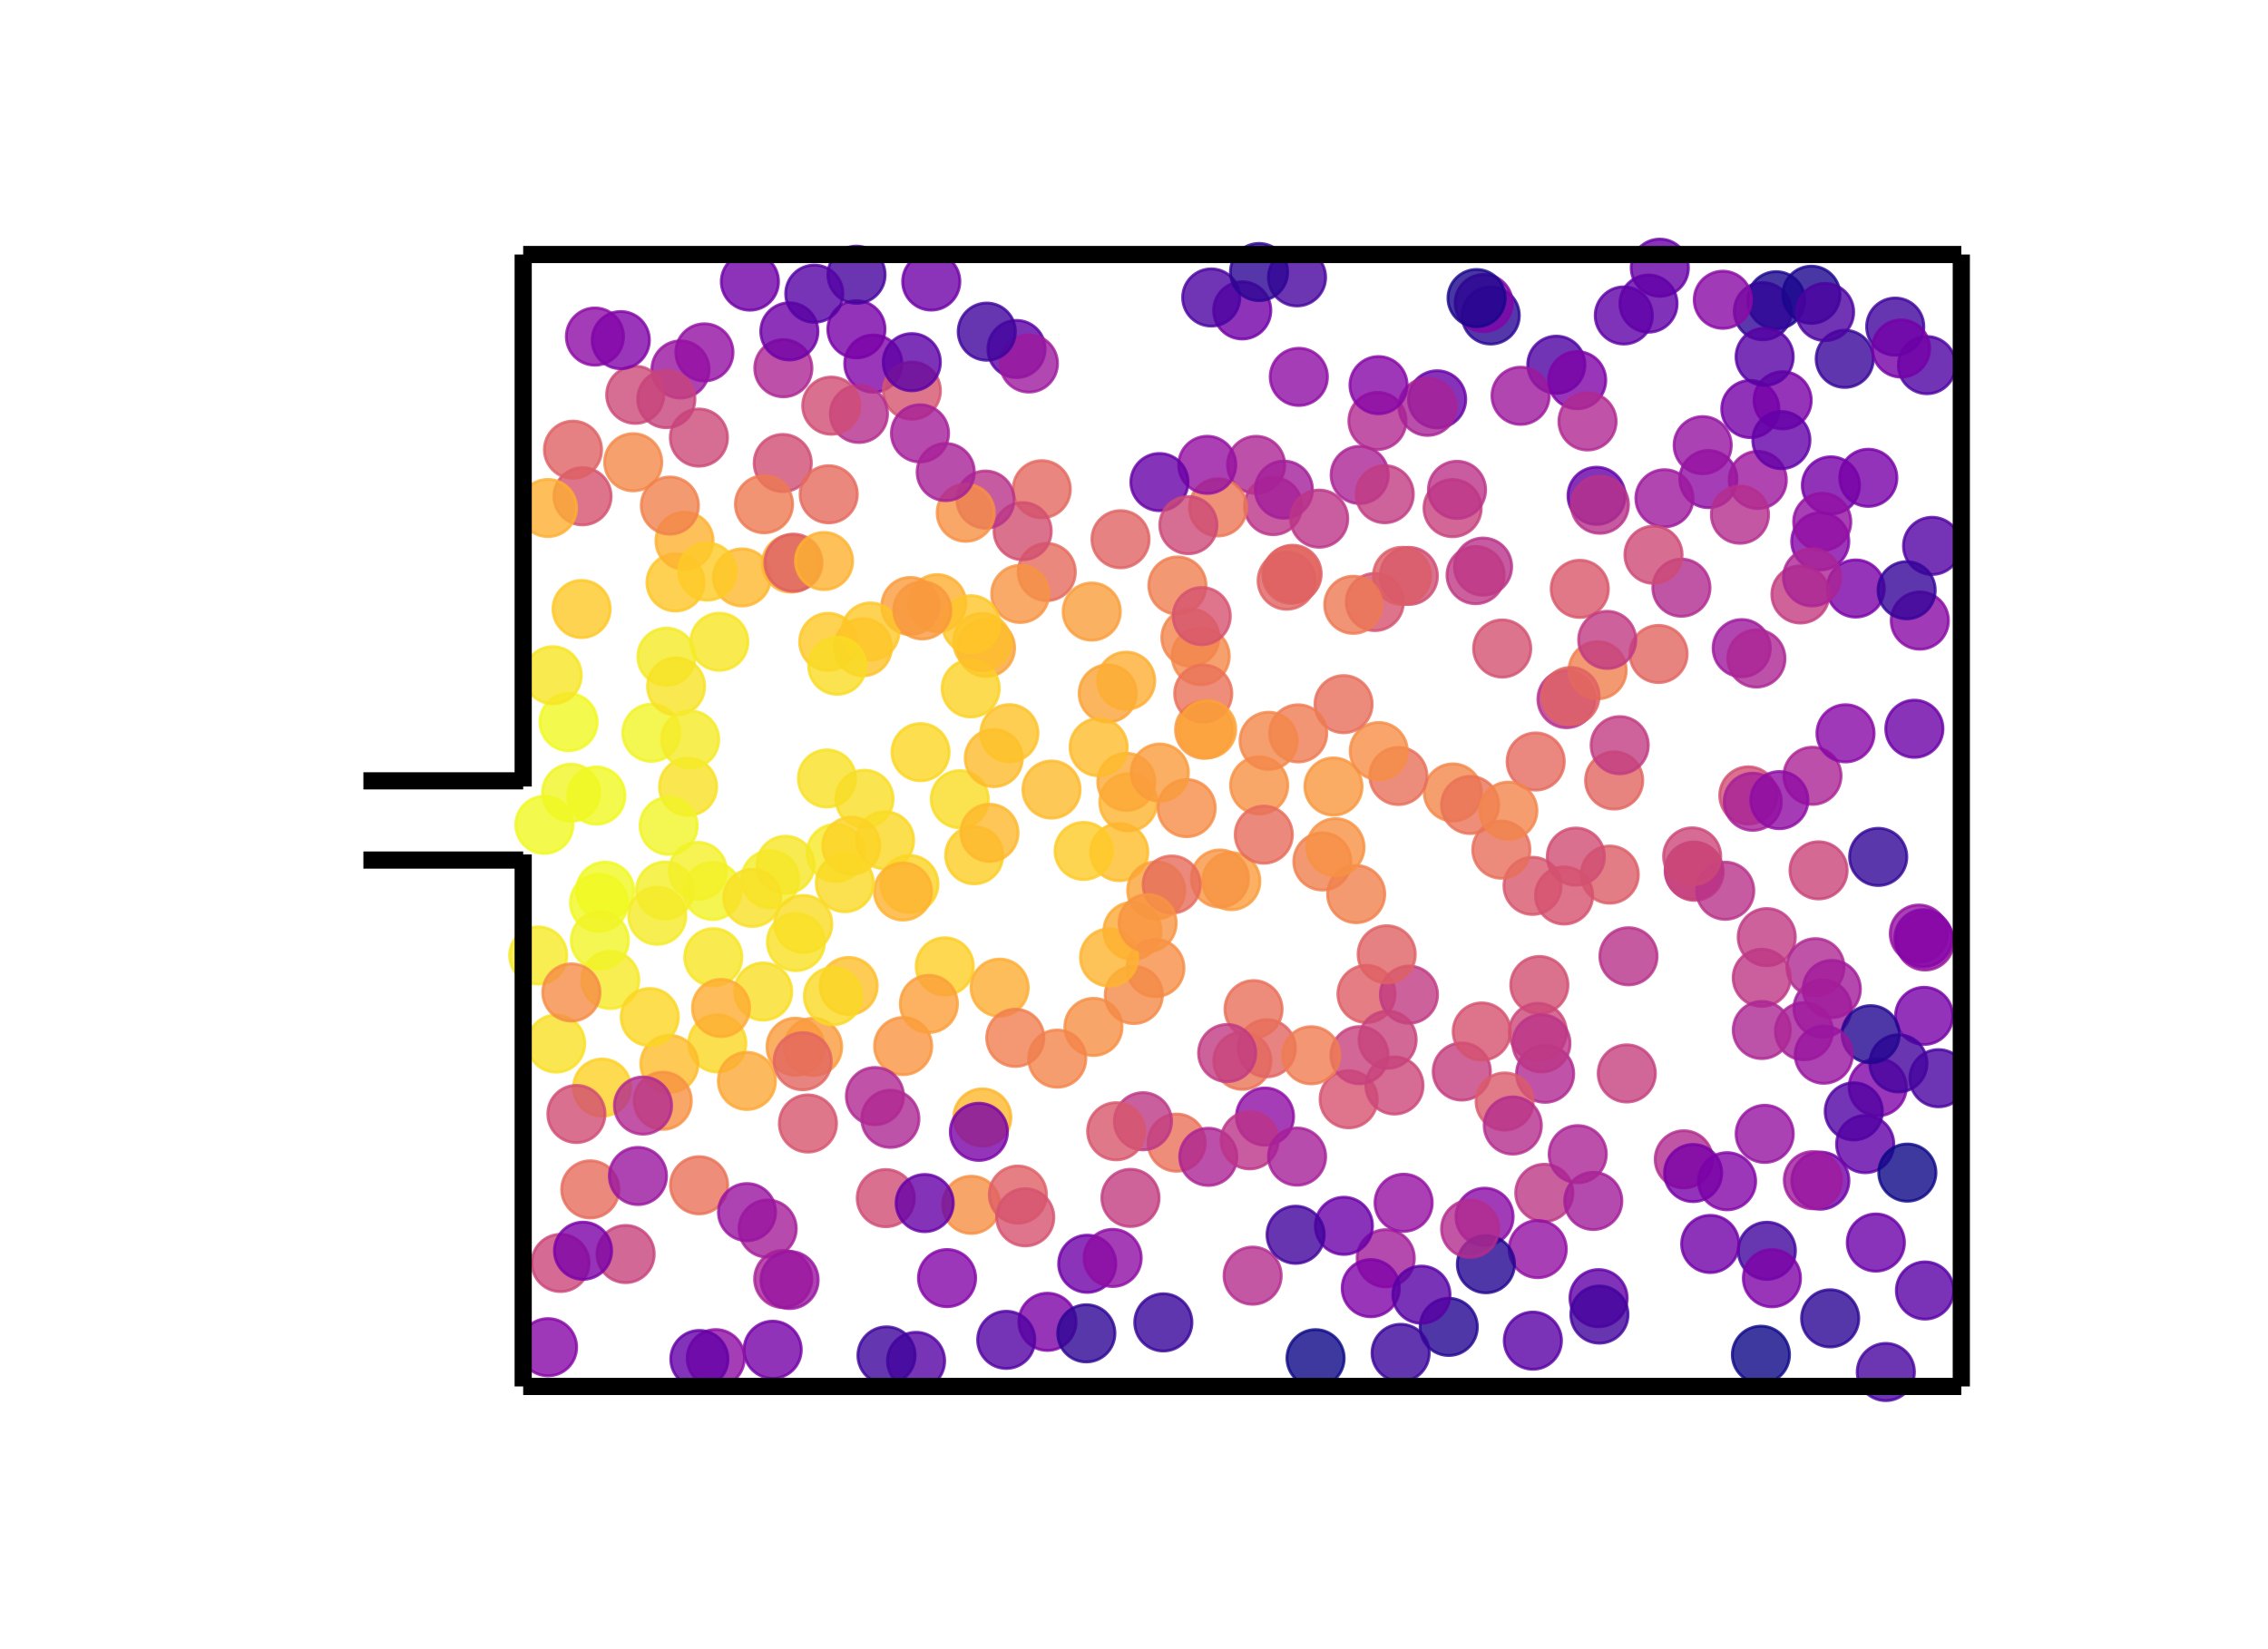 <?xml version="1.0" encoding="utf-8" standalone="no"?>
<!DOCTYPE svg PUBLIC "-//W3C//DTD SVG 1.1//EN"
  "http://www.w3.org/Graphics/SVG/1.1/DTD/svg11.dtd">
<svg height="576pt" version="1.1" viewBox="0 0 792 576" width="792pt" xmlns="http://www.w3.org/2000/svg" xmlns:xlink="http://www.w3.org/1999/xlink">
 <defs>
  <style type="text/css">*{stroke-linecap:butt;stroke-linejoin:round;}</style>
 </defs>
 <g id="figure_1">
  <g id="patch_1">
   <path d="M 0 576 
L 792 576 
L 792 0 
L 0 0 
z
" style="fill:none;"/>
  </g>
  <g id="axes_1">
   <g id="PathCollection_1">
    <defs>
     <path d="M 0 10 
C 2.652 10 5.196 8.946 7.071 7.071 
C 8.946 5.196 10 2.652 10 -0 
C 10 -2.652 8.946 -5.196 7.071 -7.071 
C 5.196 -8.946 2.652 -10 0 -10 
C -2.652 -10 -5.196 -8.946 -7.071 -7.071 
C -8.946 -5.196 -10 -2.652 -10 0 
C -10 2.652 -8.946 5.196 -7.071 7.071 
C -5.196 8.946 -2.652 10 0 10 
z
" id="C0_0_b353245f1d"/>
    </defs>
    <g clip-path="url(#pb4274ff725)">
     <use style="fill:#fa9b3d;fill-opacity:0.8;stroke:#fa9b3d;stroke-opacity:0.8;" x="277.821" xlink:href="#C0_0_b353245f1d" y="365.596"/>
    </g>
    <g clip-path="url(#pb4274ff725)">
     <use style="fill:#ab2494;fill-opacity:0.8;stroke:#ab2494;stroke-opacity:0.8;" x="632.925" xlink:href="#C0_0_b353245f1d" y="270.965"/>
    </g>
    <g clip-path="url(#pb4274ff725)">
     <use style="fill:#c23c81;fill-opacity:0.8;stroke:#c23c81;stroke-opacity:0.8;" x="394.771" xlink:href="#C0_0_b353245f1d" y="418.387"/>
    </g>
    <g clip-path="url(#pb4274ff725)">
     <use style="fill:#8f0da4;fill-opacity:0.8;stroke:#8f0da4;stroke-opacity:0.8;" x="596.576" xlink:href="#C0_0_b353245f1d" y="167.325"/>
    </g>
    <g clip-path="url(#pb4274ff725)">
     <use style="fill:#f0f921;fill-opacity:0.8;stroke:#f0f921;stroke-opacity:0.8;" x="198.548" xlink:href="#C0_0_b353245f1d" y="252.209"/>
    </g>
    <g clip-path="url(#pb4274ff725)">
     <use style="fill:#f9dc24;fill-opacity:0.8;stroke:#f9dc24;stroke-opacity:0.8;" x="335.165" xlink:href="#C0_0_b353245f1d" y="279.14"/>
    </g>
    <g clip-path="url(#pb4274ff725)">
     <use style="fill:#cf4c74;fill-opacity:0.8;stroke:#cf4c74;stroke-opacity:0.8;" x="309.327" xlink:href="#C0_0_b353245f1d" y="418.468"/>
    </g>
    <g clip-path="url(#pb4274ff725)">
     <use style="fill:#41049d;fill-opacity:0.8;stroke:#41049d;stroke-opacity:0.8;" x="616.996" xlink:href="#C0_0_b353245f1d" y="436.866"/>
    </g>
    <g clip-path="url(#pb4274ff725)">
     <use style="fill:#fdaf31;fill-opacity:0.8;stroke:#fdaf31;stroke-opacity:0.8;" x="327.288" xlink:href="#C0_0_b353245f1d" y="210.678"/>
    </g>
    <g clip-path="url(#pb4274ff725)">
     <use style="fill:#a21d9a;fill-opacity:0.8;stroke:#a21d9a;stroke-opacity:0.8;" x="483.911" xlink:href="#C0_0_b353245f1d" y="439.47"/>
    </g>
    <g clip-path="url(#pb4274ff725)">
     <use style="fill:#2a0593;fill-opacity:0.8;stroke:#2a0593;stroke-opacity:0.8;" x="520.567" xlink:href="#C0_0_b353245f1d" y="110.185"/>
    </g>
    <g clip-path="url(#pb4274ff725)">
     <use style="fill:#f9973f;fill-opacity:0.8;stroke:#f9973f;stroke-opacity:0.8;" x="420.481" xlink:href="#C0_0_b353245f1d" y="254.896"/>
    </g>
    <g clip-path="url(#pb4274ff725)">
     <use style="fill:#e66c5c;fill-opacity:0.8;stroke:#e66c5c;stroke-opacity:0.8;" x="206.13" xlink:href="#C0_0_b353245f1d" y="415.409"/>
    </g>
    <g clip-path="url(#pb4274ff725)">
     <use style="fill:#48039f;fill-opacity:0.8;stroke:#48039f;stroke-opacity:0.8;" x="452.926" xlink:href="#C0_0_b353245f1d" y="96.869"/>
    </g>
    <g clip-path="url(#pb4274ff725)">
     <use style="fill:#e06363;fill-opacity:0.8;stroke:#e06363;stroke-opacity:0.8;" x="391.296" xlink:href="#C0_0_b353245f1d" y="188.338"/>
    </g>
    <g clip-path="url(#pb4274ff725)">
     <use style="fill:#6100a7;fill-opacity:0.8;stroke:#6100a7;stroke-opacity:0.8;" x="651.336" xlink:href="#C0_0_b353245f1d" y="399.602"/>
    </g>
    <g clip-path="url(#pb4274ff725)">
     <use style="fill:#e97158;fill-opacity:0.8;stroke:#e97158;stroke-opacity:0.8;" x="244.126" xlink:href="#C0_0_b353245f1d" y="413.977"/>
    </g>
    <g clip-path="url(#pb4274ff725)">
     <use style="fill:#f7e425;fill-opacity:0.8;stroke:#f7e425;stroke-opacity:0.8;" x="251.197" xlink:href="#C0_0_b353245f1d" y="224.159"/>
    </g>
    <g clip-path="url(#pb4274ff725)">
     <use style="fill:#b83289;fill-opacity:0.8;stroke:#b83289;stroke-opacity:0.8;" x="517.896" xlink:href="#C0_0_b353245f1d" y="197.903"/>
    </g>
    <g clip-path="url(#pb4274ff725)">
     <use style="fill:#f9973f;fill-opacity:0.8;stroke:#f9973f;stroke-opacity:0.8;" x="465.663" xlink:href="#C0_0_b353245f1d" y="274.699"/>
    </g>
    <g clip-path="url(#pb4274ff725)">
     <use style="fill:#7b02a8;fill-opacity:0.8;stroke:#7b02a8;stroke-opacity:0.8;" x="622.513" xlink:href="#C0_0_b353245f1d" y="139.818"/>
    </g>
    <g clip-path="url(#pb4274ff725)">
     <use style="fill:#330597;fill-opacity:0.8;stroke:#330597;stroke-opacity:0.8;" x="655.882" xlink:href="#C0_0_b353245f1d" y="299.287"/>
    </g>
    <g clip-path="url(#pb4274ff725)">
     <use style="fill:#99159f;fill-opacity:0.8;stroke:#99159f;stroke-opacity:0.8;" x="237.629" xlink:href="#C0_0_b353245f1d" y="129.034"/>
    </g>
    <g clip-path="url(#pb4274ff725)">
     <use style="fill:#4903a0;fill-opacity:0.8;stroke:#4903a0;stroke-opacity:0.8;" x="676.936" xlink:href="#C0_0_b353245f1d" y="376.582"/>
    </g>
    <g clip-path="url(#pb4274ff725)">
     <use style="fill:#bd3786;fill-opacity:0.8;stroke:#bd3786;stroke-opacity:0.8;" x="539.283" xlink:href="#C0_0_b353245f1d" y="416.628"/>
    </g>
    <g clip-path="url(#pb4274ff725)">
     <use style="fill:#f0804e;fill-opacity:0.8;stroke:#f0804e;stroke-opacity:0.8;" x="461.788" xlink:href="#C0_0_b353245f1d" y="300.875"/>
    </g>
    <g clip-path="url(#pb4274ff725)">
     <use style="fill:#fba238;fill-opacity:0.8;stroke:#fba238;stroke-opacity:0.8;" x="344.329" xlink:href="#C0_0_b353245f1d" y="226.305"/>
    </g>
    <g clip-path="url(#pb4274ff725)">
     <use style="fill:#fbd324;fill-opacity:0.8;stroke:#fbd324;stroke-opacity:0.8;" x="317.586" xlink:href="#C0_0_b353245f1d" y="308.765"/>
    </g>
    <g clip-path="url(#pb4274ff725)">
     <use style="fill:#fdc527;fill-opacity:0.8;stroke:#fdc527;stroke-opacity:0.8;" x="235.896" xlink:href="#C0_0_b353245f1d" y="203.432"/>
    </g>
    <g clip-path="url(#pb4274ff725)">
     <use style="fill:#5b01a5;fill-opacity:0.8;stroke:#5b01a5;stroke-opacity:0.8;" x="354.968" xlink:href="#C0_0_b353245f1d" y="121.899"/>
    </g>
    <g clip-path="url(#pb4274ff725)">
     <use style="fill:#7d03a8;fill-opacity:0.8;stroke:#7d03a8;stroke-opacity:0.8;" x="365.774" xlink:href="#C0_0_b353245f1d" y="461.671"/>
    </g>
    <g clip-path="url(#pb4274ff725)">
     <use style="fill:#febe2a;fill-opacity:0.8;stroke:#febe2a;stroke-opacity:0.8;" x="296.355" xlink:href="#C0_0_b353245f1d" y="344.376"/>
    </g>
    <g clip-path="url(#pb4274ff725)">
     <use style="fill:#6f00a8;fill-opacity:0.8;stroke:#6f00a8;stroke-opacity:0.8;" x="261.87" xlink:href="#C0_0_b353245f1d" y="98.35"/>
    </g>
    <g clip-path="url(#pb4274ff725)">
     <use style="fill:#febd2a;fill-opacity:0.8;stroke:#febd2a;stroke-opacity:0.8;" x="390.868" xlink:href="#C0_0_b353245f1d" y="297.609"/>
    </g>
    <g clip-path="url(#pb4274ff725)">
     <use style="fill:#fca934;fill-opacity:0.8;stroke:#fca934;stroke-opacity:0.8;" x="395.458" xlink:href="#C0_0_b353245f1d" y="325.137"/>
    </g>
    <g clip-path="url(#pb4274ff725)">
     <use style="fill:#e3685f;fill-opacity:0.8;stroke:#e3685f;stroke-opacity:0.8;" x="363.785" xlink:href="#C0_0_b353245f1d" y="170.872"/>
    </g>
    <g clip-path="url(#pb4274ff725)">
     <use style="fill:#ac2694;fill-opacity:0.8;stroke:#ac2694;stroke-opacity:0.8;" x="438.645" xlink:href="#C0_0_b353245f1d" y="162.369"/>
    </g>
    <g clip-path="url(#pb4274ff725)">
     <use style="fill:#cc4977;fill-opacity:0.8;stroke:#cc4977;stroke-opacity:0.8;" x="244.066" xlink:href="#C0_0_b353245f1d" y="152.844"/>
    </g>
    <g clip-path="url(#pb4274ff725)">
     <use style="fill:#feb72d;fill-opacity:0.8;stroke:#feb72d;stroke-opacity:0.8;" x="343.042" xlink:href="#C0_0_b353245f1d" y="390.29"/>
    </g>
    <g clip-path="url(#pb4274ff725)">
     <use style="fill:#f0f921;fill-opacity:0.8;stroke:#f0f921;stroke-opacity:0.8;" x="211.307" xlink:href="#C0_0_b353245f1d" y="311.112"/>
    </g>
    <g clip-path="url(#pb4274ff725)">
     <use style="fill:#ad2793;fill-opacity:0.8;stroke:#ad2793;stroke-opacity:0.8;" x="591.456" xlink:href="#C0_0_b353245f1d" y="304.071"/>
    </g>
    <g clip-path="url(#pb4274ff725)">
     <use style="fill:#9d189d;fill-opacity:0.8;stroke:#9d189d;stroke-opacity:0.8;" x="581.238" xlink:href="#C0_0_b353245f1d" y="174.032"/>
    </g>
    <g clip-path="url(#pb4274ff725)">
     <use style="fill:#fccd25;fill-opacity:0.8;stroke:#fccd25;stroke-opacity:0.8;" x="340.204" xlink:href="#C0_0_b353245f1d" y="298.705"/>
    </g>
    <g clip-path="url(#pb4274ff725)">
     <use style="fill:#feba2c;fill-opacity:0.8;stroke:#feba2c;stroke-opacity:0.8;" x="367.195" xlink:href="#C0_0_b353245f1d" y="275.768"/>
    </g>
    <g clip-path="url(#pb4274ff725)">
     <use style="fill:#4e02a2;fill-opacity:0.8;stroke:#4e02a2;stroke-opacity:0.8;" x="672.903" xlink:href="#C0_0_b353245f1d" y="127.528"/>
    </g>
    <g clip-path="url(#pb4274ff725)">
     <use style="fill:#d5536f;fill-opacity:0.8;stroke:#d5536f;stroke-opacity:0.8;" x="470.966" xlink:href="#C0_0_b353245f1d" y="383.934"/>
    </g>
    <g clip-path="url(#pb4274ff725)">
     <use style="fill:#6900a8;fill-opacity:0.8;stroke:#6900a8;stroke-opacity:0.8;" x="501.859" xlink:href="#C0_0_b353245f1d" y="139.473"/>
    </g>
    <g clip-path="url(#pb4274ff725)">
     <use style="fill:#f48849;fill-opacity:0.8;stroke:#f48849;stroke-opacity:0.8;" x="419.294" xlink:href="#C0_0_b353245f1d" y="229.178"/>
    </g>
    <g clip-path="url(#pb4274ff725)">
     <use style="fill:#d24f71;fill-opacity:0.8;stroke:#d24f71;stroke-opacity:0.8;" x="537.554" xlink:href="#C0_0_b353245f1d" y="344.042"/>
    </g>
    <g clip-path="url(#pb4274ff725)">
     <use style="fill:#6c00a8;fill-opacity:0.8;stroke:#6c00a8;stroke-opacity:0.8;" x="668.511" xlink:href="#C0_0_b353245f1d" y="254.536"/>
    </g>
    <g clip-path="url(#pb4274ff725)">
     <use style="fill:#8004a8;fill-opacity:0.8;stroke:#8004a8;stroke-opacity:0.8;" x="655.712" xlink:href="#C0_0_b353245f1d" y="379.728"/>
    </g>
    <g clip-path="url(#pb4274ff725)">
     <use style="fill:#d7566c;fill-opacity:0.8;stroke:#d7566c;stroke-opacity:0.8;" x="535.177" xlink:href="#C0_0_b353245f1d" y="309.401"/>
    </g>
    <g clip-path="url(#pb4274ff725)">
     <use style="fill:#9613a1;fill-opacity:0.8;stroke:#9613a1;stroke-opacity:0.8;" x="616.251" xlink:href="#C0_0_b353245f1d" y="396.026"/>
    </g>
    <g clip-path="url(#pb4274ff725)">
     <use style="fill:#c9447a;fill-opacity:0.8;stroke:#c9447a;stroke-opacity:0.8;" x="635.058" xlink:href="#C0_0_b353245f1d" y="303.988"/>
    </g>
    <g clip-path="url(#pb4274ff725)">
     <use style="fill:#4e02a2;fill-opacity:0.8;stroke:#4e02a2;stroke-opacity:0.8;" x="543.483" xlink:href="#C0_0_b353245f1d" y="127.391"/>
    </g>
    <g clip-path="url(#pb4274ff725)">
     <use style="fill:#d45270;fill-opacity:0.8;stroke:#d45270;stroke-opacity:0.8;" x="203.415" xlink:href="#C0_0_b353245f1d" y="173.34"/>
    </g>
    <g clip-path="url(#pb4274ff725)">
     <use style="fill:#fdb22f;fill-opacity:0.8;stroke:#fdb22f;stroke-opacity:0.8;" x="276.205" xlink:href="#C0_0_b353245f1d" y="196.86"/>
    </g>
    <g clip-path="url(#pb4274ff725)">
     <use style="fill:#9511a1;fill-opacity:0.8;stroke:#9511a1;stroke-opacity:0.8;" x="670.071" xlink:href="#C0_0_b353245f1d" y="326.078"/>
    </g>
    <g clip-path="url(#pb4274ff725)">
     <use style="fill:#e26561;fill-opacity:0.8;stroke:#e26561;stroke-opacity:0.8;" x="563.674" xlink:href="#C0_0_b353245f1d" y="272.602"/>
    </g>
    <g clip-path="url(#pb4274ff725)">
     <use style="fill:#f3874a;fill-opacity:0.8;stroke:#f3874a;stroke-opacity:0.8;" x="507.363" xlink:href="#C0_0_b353245f1d" y="276.785"/>
    </g>
    <g clip-path="url(#pb4274ff725)">
     <use style="fill:#f4ed27;fill-opacity:0.8;stroke:#f4ed27;stroke-opacity:0.8;" x="268.99" xlink:href="#C0_0_b353245f1d" y="307.091"/>
    </g>
    <g clip-path="url(#pb4274ff725)">
     <use style="fill:#fada24;fill-opacity:0.8;stroke:#fada24;stroke-opacity:0.8;" x="280.517" xlink:href="#C0_0_b353245f1d" y="322.717"/>
    </g>
    <g clip-path="url(#pb4274ff725)">
     <use style="fill:#3f049c;fill-opacity:0.8;stroke:#3f049c;stroke-opacity:0.8;" x="661.829" xlink:href="#C0_0_b353245f1d" y="114.084"/>
    </g>
    <g clip-path="url(#pb4274ff725)">
     <use style="fill:#feb72d;fill-opacity:0.8;stroke:#feb72d;stroke-opacity:0.8;" x="259.12" xlink:href="#C0_0_b353245f1d" y="201.676"/>
    </g>
    <g clip-path="url(#pb4274ff725)">
     <use style="fill:#f8e125;fill-opacity:0.8;stroke:#f8e125;stroke-opacity:0.8;" x="288.773" xlink:href="#C0_0_b353245f1d" y="271.891"/>
    </g>
    <g clip-path="url(#pb4274ff725)">
     <use style="fill:#cf4c74;fill-opacity:0.8;stroke:#cf4c74;stroke-opacity:0.8;" x="273.341" xlink:href="#C0_0_b353245f1d" y="161.72"/>
    </g>
    <g clip-path="url(#pb4274ff725)">
     <use style="fill:#8b0aa5;fill-opacity:0.8;stroke:#8b0aa5;stroke-opacity:0.8;" x="518.419" xlink:href="#C0_0_b353245f1d" y="424.97"/>
    </g>
    <g clip-path="url(#pb4274ff725)">
     <use style="fill:#fdc827;fill-opacity:0.8;stroke:#fdc827;stroke-opacity:0.8;" x="289.224" xlink:href="#C0_0_b353245f1d" y="224.178"/>
    </g>
    <g clip-path="url(#pb4274ff725)">
     <use style="fill:#b42e8d;fill-opacity:0.8;stroke:#b42e8d;stroke-opacity:0.8;" x="437.438" xlink:href="#C0_0_b353245f1d" y="445.551"/>
    </g>
    <g clip-path="url(#pb4274ff725)">
     <use style="fill:#8004a8;fill-opacity:0.8;stroke:#8004a8;stroke-opacity:0.8;" x="304.962" xlink:href="#C0_0_b353245f1d" y="126.999"/>
    </g>
    <g clip-path="url(#pb4274ff725)">
     <use style="fill:#dc5d67;fill-opacity:0.8;stroke:#dc5d67;stroke-opacity:0.8;" x="562.135" xlink:href="#C0_0_b353245f1d" y="305.474"/>
    </g>
    <g clip-path="url(#pb4274ff725)">
     <use style="fill:#7701a8;fill-opacity:0.8;stroke:#7701a8;stroke-opacity:0.8;" x="671.922" xlink:href="#C0_0_b353245f1d" y="354.815"/>
    </g>
    <g clip-path="url(#pb4274ff725)">
     <use style="fill:#7401a8;fill-opacity:0.8;stroke:#7401a8;stroke-opacity:0.8;" x="269.822" xlink:href="#C0_0_b353245f1d" y="471.433"/>
    </g>
    <g clip-path="url(#pb4274ff725)">
     <use style="fill:#e97158;fill-opacity:0.8;stroke:#e97158;stroke-opacity:0.8;" x="410.874" xlink:href="#C0_0_b353245f1d" y="399.091"/>
    </g>
    <g clip-path="url(#pb4274ff725)">
     <use style="fill:#8808a6;fill-opacity:0.8;stroke:#8808a6;stroke-opacity:0.8;" x="644.466" xlink:href="#C0_0_b353245f1d" y="256.125"/>
    </g>
    <g clip-path="url(#pb4274ff725)">
     <use style="fill:#da5a6a;fill-opacity:0.8;stroke:#da5a6a;stroke-opacity:0.8;" x="451.393" xlink:href="#C0_0_b353245f1d" y="200.422"/>
    </g>
    <g clip-path="url(#pb4274ff725)">
     <use style="fill:#ea7457;fill-opacity:0.8;stroke:#ea7457;stroke-opacity:0.8;" x="433.842" xlink:href="#C0_0_b353245f1d" y="370.497"/>
    </g>
    <g clip-path="url(#pb4274ff725)">
     <use style="fill:#e76f5a;fill-opacity:0.8;stroke:#e76f5a;stroke-opacity:0.8;" x="488.328" xlink:href="#C0_0_b353245f1d" y="271.029"/>
    </g>
    <g clip-path="url(#pb4274ff725)">
     <use style="fill:#8405a7;fill-opacity:0.8;stroke:#8405a7;stroke-opacity:0.8;" x="635.65" xlink:href="#C0_0_b353245f1d" y="189.073"/>
    </g>
    <g clip-path="url(#pb4274ff725)">
     <use style="fill:#f6e826;fill-opacity:0.8;stroke:#f6e826;stroke-opacity:0.8;" x="291.819" xlink:href="#C0_0_b353245f1d" y="297.881"/>
    </g>
    <g clip-path="url(#pb4274ff725)">
     <use style="fill:#7201a8;fill-opacity:0.8;stroke:#7201a8;stroke-opacity:0.8;" x="433.798" xlink:href="#C0_0_b353245f1d" y="108.406"/>
    </g>
    <g clip-path="url(#pb4274ff725)">
     <use style="fill:#f8df25;fill-opacity:0.8;stroke:#f8df25;stroke-opacity:0.8;" x="194.21" xlink:href="#C0_0_b353245f1d" y="364.487"/>
    </g>
    <g clip-path="url(#pb4274ff725)">
     <use style="fill:#d5546e;fill-opacity:0.8;stroke:#d5546e;stroke-opacity:0.8;" x="318.426" xlink:href="#C0_0_b353245f1d" y="136.448"/>
    </g>
    <g clip-path="url(#pb4274ff725)">
     <use style="fill:#fbd724;fill-opacity:0.8;stroke:#fbd724;stroke-opacity:0.8;" x="250.495" xlink:href="#C0_0_b353245f1d" y="364.432"/>
    </g>
    <g clip-path="url(#pb4274ff725)">
     <use style="fill:#c43e7f;fill-opacity:0.8;stroke:#c43e7f;stroke-opacity:0.8;" x="510.472" xlink:href="#C0_0_b353245f1d" y="374.251"/>
    </g>
    <g clip-path="url(#pb4274ff725)">
     <use style="fill:#fbd724;fill-opacity:0.8;stroke:#fbd724;stroke-opacity:0.8;" x="309.082" xlink:href="#C0_0_b353245f1d" y="293.492"/>
    </g>
    <g clip-path="url(#pb4274ff725)">
     <use style="fill:#fdb42f;fill-opacity:0.8;stroke:#fdb42f;stroke-opacity:0.8;" x="394.029" xlink:href="#C0_0_b353245f1d" y="280.201"/>
    </g>
    <g clip-path="url(#pb4274ff725)">
     <use style="fill:#f2f227;fill-opacity:0.8;stroke:#f2f227;stroke-opacity:0.8;" x="248.826" xlink:href="#C0_0_b353245f1d" y="311.189"/>
    </g>
    <g clip-path="url(#pb4274ff725)">
     <use style="fill:#f1f426;fill-opacity:0.8;stroke:#f1f426;stroke-opacity:0.8;" x="227.472" xlink:href="#C0_0_b353245f1d" y="255.941"/>
    </g>
    <g clip-path="url(#pb4274ff725)">
     <use style="fill:#f5eb27;fill-opacity:0.8;stroke:#f5eb27;stroke-opacity:0.8;" x="232.721" xlink:href="#C0_0_b353245f1d" y="229.374"/>
    </g>
    <g clip-path="url(#pb4274ff725)">
     <use style="fill:#bb3488;fill-opacity:0.8;stroke:#bb3488;stroke-opacity:0.8;" x="444.596" xlink:href="#C0_0_b353245f1d" y="176.762"/>
    </g>
    <g clip-path="url(#pb4274ff725)">
     <use style="fill:#e4695e;fill-opacity:0.8;stroke:#e4695e;stroke-opacity:0.8;" x="536.274" xlink:href="#C0_0_b353245f1d" y="265.97"/>
    </g>
    <g clip-path="url(#pb4274ff725)">
     <use style="fill:#38049a;fill-opacity:0.8;stroke:#38049a;stroke-opacity:0.8;" x="406.244" xlink:href="#C0_0_b353245f1d" y="461.872"/>
    </g>
    <g clip-path="url(#pb4274ff725)">
     <use style="fill:#a51f99;fill-opacity:0.8;stroke:#a51f99;stroke-opacity:0.8;" x="629.968" xlink:href="#C0_0_b353245f1d" y="360.18"/>
    </g>
    <g clip-path="url(#pb4274ff725)">
     <use style="fill:#240691;fill-opacity:0.8;stroke:#240691;stroke-opacity:0.8;" x="505.914" xlink:href="#C0_0_b353245f1d" y="463.441"/>
    </g>
    <g clip-path="url(#pb4274ff725)">
     <use style="fill:#cc4778;fill-opacity:0.8;stroke:#cc4778;stroke-opacity:0.8;" x="486.958" xlink:href="#C0_0_b353245f1d" y="379.13"/>
    </g>
    <g clip-path="url(#pb4274ff725)">
     <use style="fill:#b22b8f;fill-opacity:0.8;stroke:#b22b8f;stroke-opacity:0.8;" x="587.165" xlink:href="#C0_0_b353245f1d" y="205.269"/>
    </g>
    <g clip-path="url(#pb4274ff725)">
     <use style="fill:#0d0887;fill-opacity:0.8;stroke:#0d0887;stroke-opacity:0.8;" x="666.058" xlink:href="#C0_0_b353245f1d" y="409.56"/>
    </g>
    <g clip-path="url(#pb4274ff725)">
     <use style="fill:#e76e5b;fill-opacity:0.8;stroke:#e76e5b;stroke-opacity:0.8;" x="524.273" xlink:href="#C0_0_b353245f1d" y="296.76"/>
    </g>
    <g clip-path="url(#pb4274ff725)">
     <use style="fill:#c6417d;fill-opacity:0.8;stroke:#c6417d;stroke-opacity:0.8;" x="507.257" xlink:href="#C0_0_b353245f1d" y="177.472"/>
    </g>
    <g clip-path="url(#pb4274ff725)">
     <use style="fill:#c03a83;fill-opacity:0.8;stroke:#c03a83;stroke-opacity:0.8;" x="616.963" xlink:href="#C0_0_b353245f1d" y="327.309"/>
    </g>
    <g clip-path="url(#pb4274ff725)">
     <use style="fill:#dd5e66;fill-opacity:0.8;stroke:#dd5e66;stroke-opacity:0.8;" x="477.185" xlink:href="#C0_0_b353245f1d" y="347.162"/>
    </g>
    <g clip-path="url(#pb4274ff725)">
     <use style="fill:#b02991;fill-opacity:0.8;stroke:#b02991;stroke-opacity:0.8;" x="539.564" xlink:href="#C0_0_b353245f1d" y="375.032"/>
    </g>
    <g clip-path="url(#pb4274ff725)">
     <use style="fill:#d14e72;fill-opacity:0.8;stroke:#d14e72;stroke-opacity:0.8;" x="610.53" xlink:href="#C0_0_b353245f1d" y="277.821"/>
    </g>
    <g clip-path="url(#pb4274ff725)">
     <use style="fill:#fa9c3c;fill-opacity:0.8;stroke:#fa9c3c;stroke-opacity:0.8;" x="429.986" xlink:href="#C0_0_b353245f1d" y="307.754"/>
    </g>
    <g clip-path="url(#pb4274ff725)">
     <use style="fill:#19068c;fill-opacity:0.8;stroke:#19068c;stroke-opacity:0.8;" x="620.25" xlink:href="#C0_0_b353245f1d" y="104.863"/>
    </g>
    <g clip-path="url(#pb4274ff725)">
     <use style="fill:#b6308b;fill-opacity:0.8;stroke:#b6308b;stroke-opacity:0.8;" x="547.026" xlink:href="#C0_0_b353245f1d" y="244.185"/>
    </g>
    <g clip-path="url(#pb4274ff725)">
     <use style="fill:#febb2b;fill-opacity:0.8;stroke:#febb2b;stroke-opacity:0.8;" x="233.752" xlink:href="#C0_0_b353245f1d" y="371.581"/>
    </g>
    <g clip-path="url(#pb4274ff725)">
     <use style="fill:#b42e8d;fill-opacity:0.8;stroke:#b42e8d;stroke-opacity:0.8;" x="299.946" xlink:href="#C0_0_b353245f1d" y="144.568"/>
    </g>
    <g clip-path="url(#pb4274ff725)">
     <use style="fill:#f68d45;fill-opacity:0.8;stroke:#f68d45;stroke-opacity:0.8;" x="403.479" xlink:href="#C0_0_b353245f1d" y="338.107"/>
    </g>
    <g clip-path="url(#pb4274ff725)">
     <use style="fill:#fcd225;fill-opacity:0.8;stroke:#fcd225;stroke-opacity:0.8;" x="338.981" xlink:href="#C0_0_b353245f1d" y="240.439"/>
    </g>
    <g clip-path="url(#pb4274ff725)">
     <use style="fill:#ed7a52;fill-opacity:0.8;stroke:#ed7a52;stroke-opacity:0.8;" x="266.798" xlink:href="#C0_0_b353245f1d" y="176.114"/>
    </g>
    <g clip-path="url(#pb4274ff725)">
     <use style="fill:#5901a5;fill-opacity:0.8;stroke:#5901a5;stroke-opacity:0.8;" x="535.286" xlink:href="#C0_0_b353245f1d" y="468.247"/>
    </g>
    <g clip-path="url(#pb4274ff725)">
     <use style="fill:#6600a7;fill-opacity:0.8;stroke:#6600a7;stroke-opacity:0.8;" x="557.535" xlink:href="#C0_0_b353245f1d" y="173.173"/>
    </g>
    <g clip-path="url(#pb4274ff725)">
     <use style="fill:#7100a8;fill-opacity:0.8;stroke:#7100a8;stroke-opacity:0.8;" x="597.224" xlink:href="#C0_0_b353245f1d" y="434.476"/>
    </g>
    <g clip-path="url(#pb4274ff725)">
     <use style="fill:#cb4679;fill-opacity:0.8;stroke:#cb4679;stroke-opacity:0.8;" x="537.035" xlink:href="#C0_0_b353245f1d" y="360.405"/>
    </g>
    <g clip-path="url(#pb4274ff725)">
     <use style="fill:#9d189d;fill-opacity:0.8;stroke:#9d189d;stroke-opacity:0.8;" x="608.215" xlink:href="#C0_0_b353245f1d" y="226.378"/>
    </g>
    <g clip-path="url(#pb4274ff725)">
     <use style="fill:#f68f44;fill-opacity:0.8;stroke:#f68f44;stroke-opacity:0.8;" x="339.175" xlink:href="#C0_0_b353245f1d" y="420.807"/>
    </g>
    <g clip-path="url(#pb4274ff725)">
     <use style="fill:#6001a6;fill-opacity:0.8;stroke:#6001a6;stroke-opacity:0.8;" x="558.231" xlink:href="#C0_0_b353245f1d" y="453.41"/>
    </g>
    <g clip-path="url(#pb4274ff725)">
     <use style="fill:#de5f65;fill-opacity:0.8;stroke:#de5f65;stroke-opacity:0.8;" x="355.449" xlink:href="#C0_0_b353245f1d" y="417.238"/>
    </g>
    <g clip-path="url(#pb4274ff725)">
     <use style="fill:#5502a4;fill-opacity:0.8;stroke:#5502a4;stroke-opacity:0.8;" x="319.892" xlink:href="#C0_0_b353245f1d" y="475.317"/>
    </g>
    <g clip-path="url(#pb4274ff725)">
     <use style="fill:#8405a7;fill-opacity:0.8;stroke:#8405a7;stroke-opacity:0.8;" x="330.714" xlink:href="#C0_0_b353245f1d" y="446.401"/>
    </g>
    <g clip-path="url(#pb4274ff725)">
     <use style="fill:#aa2395;fill-opacity:0.8;stroke:#aa2395;stroke-opacity:0.8;" x="474.812" xlink:href="#C0_0_b353245f1d" y="165.877"/>
    </g>
    <g clip-path="url(#pb4274ff725)">
     <use style="fill:#c7427c;fill-opacity:0.8;stroke:#c7427c;stroke-opacity:0.8;" x="218.478" xlink:href="#C0_0_b353245f1d" y="437.996"/>
    </g>
    <g clip-path="url(#pb4274ff725)">
     <use style="fill:#8f0da4;fill-opacity:0.8;stroke:#8f0da4;stroke-opacity:0.8;" x="249.956" xlink:href="#C0_0_b353245f1d" y="474.365"/>
    </g>
    <g clip-path="url(#pb4274ff725)">
     <use style="fill:#a72197;fill-opacity:0.8;stroke:#a72197;stroke-opacity:0.8;" x="273.501" xlink:href="#C0_0_b353245f1d" y="446.7"/>
    </g>
    <g clip-path="url(#pb4274ff725)">
     <use style="fill:#b22b8f;fill-opacity:0.8;stroke:#b22b8f;stroke-opacity:0.8;" x="587.994" xlink:href="#C0_0_b353245f1d" y="404.917"/>
    </g>
   </g>
   <g id="PathCollection_2">
    <defs>
     <path d="M 0 10 
C 2.652 10 5.196 8.946 7.071 7.071 
C 8.946 5.196 10 2.652 10 -0 
C 10 -2.652 8.946 -5.196 7.071 -7.071 
C 5.196 -8.946 2.652 -10 0 -10 
C -2.652 -10 -5.196 -8.946 -7.071 -7.071 
C -8.946 -5.196 -10 -2.652 -10 0 
C -10 2.652 -8.946 5.196 -7.071 7.071 
C -5.196 8.946 -2.652 10 0 10 
z
" id="C1_0_8297c0ee5a"/>
    </defs>
    <g clip-path="url(#pb4274ff725)">
     <use style="fill:#8f0da4;fill-opacity:0.8;stroke:#8f0da4;stroke-opacity:0.8;" x="441.749" xlink:href="#C1_0_8297c0ee5a" y="389.982"/>
    </g>
    <g clip-path="url(#pb4274ff725)">
     <use style="fill:#9e199d;fill-opacity:0.8;stroke:#9e199d;stroke-opacity:0.8;" x="359.303" xlink:href="#C1_0_8297c0ee5a" y="126.956"/>
    </g>
    <g clip-path="url(#pb4274ff725)">
     <use style="fill:#e26561;fill-opacity:0.8;stroke:#e26561;stroke-opacity:0.8;" x="579.174" xlink:href="#C1_0_8297c0ee5a" y="228.413"/>
    </g>
    <g clip-path="url(#pb4274ff725)">
     <use style="fill:#ef7e50;fill-opacity:0.8;stroke:#ef7e50;stroke-opacity:0.8;" x="411.166" xlink:href="#C1_0_8297c0ee5a" y="204.505"/>
    </g>
    <g clip-path="url(#pb4274ff725)">
     <use style="fill:#c13b82;fill-opacity:0.8;stroke:#c13b82;stroke-opacity:0.8;" x="483.566" xlink:href="#C1_0_8297c0ee5a" y="172.608"/>
    </g>
    <g clip-path="url(#pb4274ff725)">
     <use style="fill:#8f0da4;fill-opacity:0.8;stroke:#8f0da4;stroke-opacity:0.8;" x="453.556" xlink:href="#C1_0_8297c0ee5a" y="131.626"/>
    </g>
    <g clip-path="url(#pb4274ff725)">
     <use style="fill:#fba238;fill-opacity:0.8;stroke:#fba238;stroke-opacity:0.8;" x="386.827" xlink:href="#C1_0_8297c0ee5a" y="242.204"/>
    </g>
    <g clip-path="url(#pb4274ff725)">
     <use style="fill:#eb7655;fill-opacity:0.8;stroke:#eb7655;stroke-opacity:0.8;" x="425.371" xlink:href="#C1_0_8297c0ee5a" y="177.214"/>
    </g>
    <g clip-path="url(#pb4274ff725)">
     <use style="fill:#f68d45;fill-opacity:0.8;stroke:#f68d45;stroke-opacity:0.8;" x="481.477" xlink:href="#C1_0_8297c0ee5a" y="262.331"/>
    </g>
    <g clip-path="url(#pb4274ff725)">
     <use style="fill:#bc3587;fill-opacity:0.8;stroke:#bc3587;stroke-opacity:0.8;" x="538.276" xlink:href="#C1_0_8297c0ee5a" y="364.409"/>
    </g>
    <g clip-path="url(#pb4274ff725)">
     <use style="fill:#fdca26;fill-opacity:0.8;stroke:#fdca26;stroke-opacity:0.8;" x="378.408" xlink:href="#C1_0_8297c0ee5a" y="297.215"/>
    </g>
    <g clip-path="url(#pb4274ff725)">
     <use style="fill:#fa9b3d;fill-opacity:0.8;stroke:#fa9b3d;stroke-opacity:0.8;" x="283.945" xlink:href="#C1_0_8297c0ee5a" y="365.644"/>
    </g>
    <g clip-path="url(#pb4274ff725)">
     <use style="fill:#f89540;fill-opacity:0.8;stroke:#f89540;stroke-opacity:0.8;" x="315.396" xlink:href="#C1_0_8297c0ee5a" y="365.363"/>
    </g>
    <g clip-path="url(#pb4274ff725)">
     <use style="fill:#b12a90;fill-opacity:0.8;stroke:#b12a90;stroke-opacity:0.8;" x="481.023" xlink:href="#C1_0_8297c0ee5a" y="147.026"/>
    </g>
    <g clip-path="url(#pb4274ff725)">
     <use style="fill:#44039e;fill-opacity:0.8;stroke:#44039e;stroke-opacity:0.8;" x="662.937" xlink:href="#C1_0_8297c0ee5a" y="371.399"/>
    </g>
    <g clip-path="url(#pb4274ff725)">
     <use style="fill:#a21d9a;fill-opacity:0.8;stroke:#a21d9a;stroke-opacity:0.8;" x="556.383" xlink:href="#C1_0_8297c0ee5a" y="419.454"/>
    </g>
    <g clip-path="url(#pb4274ff725)">
     <use style="fill:#fdc827;fill-opacity:0.8;stroke:#fdc827;stroke-opacity:0.8;" x="203.096" xlink:href="#C1_0_8297c0ee5a" y="212.708"/>
    </g>
    <g clip-path="url(#pb4274ff725)">
     <use style="fill:#da5a6a;fill-opacity:0.8;stroke:#da5a6a;stroke-opacity:0.8;" x="525.44" xlink:href="#C1_0_8297c0ee5a" y="384.717"/>
    </g>
    <g clip-path="url(#pb4274ff725)">
     <use style="fill:#cd4a76;fill-opacity:0.8;stroke:#cd4a76;stroke-opacity:0.8;" x="577.412" xlink:href="#C1_0_8297c0ee5a" y="193.764"/>
    </g>
    <g clip-path="url(#pb4274ff725)">
     <use style="fill:#5901a5;fill-opacity:0.8;stroke:#5901a5;stroke-opacity:0.8;" x="672.208" xlink:href="#C1_0_8297c0ee5a" y="450.732"/>
    </g>
    <g clip-path="url(#pb4274ff725)">
     <use style="fill:#7501a8;fill-opacity:0.8;stroke:#7501a8;stroke-opacity:0.8;" x="611.224" xlink:href="#C1_0_8297c0ee5a" y="142.86"/>
    </g>
    <g clip-path="url(#pb4274ff725)">
     <use style="fill:#8d0ba5;fill-opacity:0.8;stroke:#8d0ba5;stroke-opacity:0.8;" x="207.754" xlink:href="#C1_0_8297c0ee5a" y="117.549"/>
    </g>
    <g clip-path="url(#pb4274ff725)">
     <use style="fill:#dc5d67;fill-opacity:0.8;stroke:#dc5d67;stroke-opacity:0.8;" x="277.085" xlink:href="#C1_0_8297c0ee5a" y="196.531"/>
    </g>
    <g clip-path="url(#pb4274ff725)">
     <use style="fill:#f9dd25;fill-opacity:0.8;stroke:#f9dd25;stroke-opacity:0.8;" x="301.892" xlink:href="#C1_0_8297c0ee5a" y="278.994"/>
    </g>
    <g clip-path="url(#pb4274ff725)">
     <use style="fill:#b7318a;fill-opacity:0.8;stroke:#b7318a;stroke-opacity:0.8;" x="558.686" xlink:href="#C1_0_8297c0ee5a" y="176.28"/>
    </g>
    <g clip-path="url(#pb4274ff725)">
     <use style="fill:#ad2793;fill-opacity:0.8;stroke:#ad2793;stroke-opacity:0.8;" x="310.926" xlink:href="#C1_0_8297c0ee5a" y="390.767"/>
    </g>
    <g clip-path="url(#pb4274ff725)">
     <use style="fill:#e56a5d;fill-opacity:0.8;stroke:#e56a5d;stroke-opacity:0.8;" x="365.538" xlink:href="#C1_0_8297c0ee5a" y="199.785"/>
    </g>
    <g clip-path="url(#pb4274ff725)">
     <use style="fill:#310597;fill-opacity:0.8;stroke:#310597;stroke-opacity:0.8;" x="615.602" xlink:href="#C1_0_8297c0ee5a" y="108.687"/>
    </g>
    <g clip-path="url(#pb4274ff725)">
     <use style="fill:#7100a8;fill-opacity:0.8;stroke:#7100a8;stroke-opacity:0.8;" x="635.677" xlink:href="#C1_0_8297c0ee5a" y="412.359"/>
    </g>
    <g clip-path="url(#pb4274ff725)">
     <use style="fill:#6e00a8;fill-opacity:0.8;stroke:#6e00a8;stroke-opacity:0.8;" x="379.677" xlink:href="#C1_0_8297c0ee5a" y="441.399"/>
    </g>
    <g clip-path="url(#pb4274ff725)">
     <use style="fill:#99159f;fill-opacity:0.8;stroke:#99159f;stroke-opacity:0.8;" x="672.239" xlink:href="#C1_0_8297c0ee5a" y="328.817"/>
    </g>
    <g clip-path="url(#pb4274ff725)">
     <use style="fill:#f3ee27;fill-opacity:0.8;stroke:#f3ee27;stroke-opacity:0.8;" x="232.233" xlink:href="#C1_0_8297c0ee5a" y="311.023"/>
    </g>
    <g clip-path="url(#pb4274ff725)">
     <use style="fill:#7b02a8;fill-opacity:0.8;stroke:#7b02a8;stroke-opacity:0.8;" x="648.025" xlink:href="#C1_0_8297c0ee5a" y="205.547"/>
    </g>
    <g clip-path="url(#pb4274ff725)">
     <use style="fill:#f68f44;fill-opacity:0.8;stroke:#f68f44;stroke-opacity:0.8;" x="381.835" xlink:href="#C1_0_8297c0ee5a" y="358.671"/>
    </g>
    <g clip-path="url(#pb4274ff725)">
     <use style="fill:#f8e125;fill-opacity:0.8;stroke:#f8e125;stroke-opacity:0.8;" x="240.274" xlink:href="#C1_0_8297c0ee5a" y="274.802"/>
    </g>
    <g clip-path="url(#pb4274ff725)">
     <use style="fill:#2c0594;fill-opacity:0.8;stroke:#2c0594;stroke-opacity:0.8;" x="639.107" xlink:href="#C1_0_8297c0ee5a" y="460.458"/>
    </g>
    <g clip-path="url(#pb4274ff725)">
     <use style="fill:#aa2395;fill-opacity:0.8;stroke:#aa2395;stroke-opacity:0.8;" x="550.955" xlink:href="#C1_0_8297c0ee5a" y="403.118"/>
    </g>
    <g clip-path="url(#pb4274ff725)">
     <use style="fill:#6300a7;fill-opacity:0.8;stroke:#6300a7;stroke-opacity:0.8;" x="244.23" xlink:href="#C1_0_8297c0ee5a" y="474.663"/>
    </g>
    <g clip-path="url(#pb4274ff725)">
     <use style="fill:#8305a7;fill-opacity:0.8;stroke:#8305a7;stroke-opacity:0.8;" x="603.103" xlink:href="#C1_0_8297c0ee5a" y="412.562"/>
    </g>
    <g clip-path="url(#pb4274ff725)">
     <use style="fill:#fba238;fill-opacity:0.8;stroke:#fba238;stroke-opacity:0.8;" x="403.769" xlink:href="#C1_0_8297c0ee5a" y="310.983"/>
    </g>
    <g clip-path="url(#pb4274ff725)">
     <use style="fill:#9e199d;fill-opacity:0.8;stroke:#9e199d;stroke-opacity:0.8;" x="636.421" xlink:href="#C1_0_8297c0ee5a" y="352.234"/>
    </g>
    <g clip-path="url(#pb4274ff725)">
     <use style="fill:#ca457a;fill-opacity:0.8;stroke:#ca457a;stroke-opacity:0.8;" x="195.729" xlink:href="#C1_0_8297c0ee5a" y="441.107"/>
    </g>
    <g clip-path="url(#pb4274ff725)">
     <use style="fill:#f7e425;fill-opacity:0.8;stroke:#f7e425;stroke-opacity:0.8;" x="193.026" xlink:href="#C1_0_8297c0ee5a" y="235.838"/>
    </g>
    <g clip-path="url(#pb4274ff725)">
     <use style="fill:#0d0887;fill-opacity:0.8;stroke:#0d0887;stroke-opacity:0.8;" x="614.924" xlink:href="#C1_0_8297c0ee5a" y="473.17"/>
    </g>
    <g clip-path="url(#pb4274ff725)">
     <use style="fill:#e97257;fill-opacity:0.8;stroke:#e97257;stroke-opacity:0.8;" x="513.382" xlink:href="#C1_0_8297c0ee5a" y="281.146"/>
    </g>
    <g clip-path="url(#pb4274ff725)">
     <use style="fill:#f1f525;fill-opacity:0.8;stroke:#f1f525;stroke-opacity:0.8;" x="199.413" xlink:href="#C1_0_8297c0ee5a" y="276.885"/>
    </g>
    <g clip-path="url(#pb4274ff725)">
     <use style="fill:#e76e5b;fill-opacity:0.8;stroke:#e76e5b;stroke-opacity:0.8;" x="469.19" xlink:href="#C1_0_8297c0ee5a" y="245.938"/>
    </g>
    <g clip-path="url(#pb4274ff725)">
     <use style="fill:#9c179e;fill-opacity:0.8;stroke:#9c179e;stroke-opacity:0.8;" x="613.824" xlink:href="#C1_0_8297c0ee5a" y="167.633"/>
    </g>
    <g clip-path="url(#pb4274ff725)">
     <use style="fill:#f3854b;fill-opacity:0.8;stroke:#f3854b;stroke-opacity:0.8;" x="369.201" xlink:href="#C1_0_8297c0ee5a" y="369.748"/>
    </g>
    <g clip-path="url(#pb4274ff725)">
     <use style="fill:#f0804e;fill-opacity:0.8;stroke:#f0804e;stroke-opacity:0.8;" x="557.895" xlink:href="#C1_0_8297c0ee5a" y="234.104"/>
    </g>
    <g clip-path="url(#pb4274ff725)">
     <use style="fill:#9410a2;fill-opacity:0.8;stroke:#9410a2;stroke-opacity:0.8;" x="536.986" xlink:href="#C1_0_8297c0ee5a" y="436.274"/>
    </g>
    <g clip-path="url(#pb4274ff725)">
     <use style="fill:#f9dd25;fill-opacity:0.8;stroke:#f9dd25;stroke-opacity:0.8;" x="266.525" xlink:href="#C1_0_8297c0ee5a" y="346.315"/>
    </g>
    <g clip-path="url(#pb4274ff725)">
     <use style="fill:#370499;fill-opacity:0.8;stroke:#370499;stroke-opacity:0.8;" x="644.202" xlink:href="#C1_0_8297c0ee5a" y="125.327"/>
    </g>
    <g clip-path="url(#pb4274ff725)">
     <use style="fill:#5102a3;fill-opacity:0.8;stroke:#5102a3;stroke-opacity:0.8;" x="674.697" xlink:href="#C1_0_8297c0ee5a" y="190.656"/>
    </g>
    <g clip-path="url(#pb4274ff725)">
     <use style="fill:#c33d80;fill-opacity:0.8;stroke:#c33d80;stroke-opacity:0.8;" x="628.728" xlink:href="#C1_0_8297c0ee5a" y="207.624"/>
    </g>
    <g clip-path="url(#pb4274ff725)">
     <use style="fill:#f0f921;fill-opacity:0.8;stroke:#f0f921;stroke-opacity:0.8;" x="190.099" xlink:href="#C1_0_8297c0ee5a" y="288.097"/>
    </g>
    <g clip-path="url(#pb4274ff725)">
     <use style="fill:#f48948;fill-opacity:0.8;stroke:#f48948;stroke-opacity:0.8;" x="395.943" xlink:href="#C1_0_8297c0ee5a" y="347.509"/>
    </g>
    <g clip-path="url(#pb4274ff725)">
     <use style="fill:#8104a7;fill-opacity:0.8;stroke:#8104a7;stroke-opacity:0.8;" x="518.125" xlink:href="#C1_0_8297c0ee5a" y="105.844"/>
    </g>
    <g clip-path="url(#pb4274ff725)">
     <use style="fill:#ca457a;fill-opacity:0.8;stroke:#ca457a;stroke-opacity:0.8;" x="591.782" xlink:href="#C1_0_8297c0ee5a" y="304.488"/>
    </g>
    <g clip-path="url(#pb4274ff725)">
     <use style="fill:#a31e9a;fill-opacity:0.8;stroke:#a31e9a;stroke-opacity:0.8;" x="448.338" xlink:href="#C1_0_8297c0ee5a" y="171.017"/>
    </g>
    <g clip-path="url(#pb4274ff725)">
     <use style="fill:#feba2c;fill-opacity:0.8;stroke:#feba2c;stroke-opacity:0.8;" x="347.04" xlink:href="#C1_0_8297c0ee5a" y="264.768"/>
    </g>
    <g clip-path="url(#pb4274ff725)">
     <use style="fill:#d24f71;fill-opacity:0.8;stroke:#d24f71;stroke-opacity:0.8;" x="357.123" xlink:href="#C1_0_8297c0ee5a" y="185.52"/>
    </g>
    <g clip-path="url(#pb4274ff725)">
     <use style="fill:#cc4977;fill-opacity:0.8;stroke:#cc4977;stroke-opacity:0.8;" x="221.832" xlink:href="#C1_0_8297c0ee5a" y="137.892"/>
    </g>
    <g clip-path="url(#pb4274ff725)">
     <use style="fill:#6a00a8;fill-opacity:0.8;stroke:#6a00a8;stroke-opacity:0.8;" x="469.3" xlink:href="#C1_0_8297c0ee5a" y="428.143"/>
    </g>
    <g clip-path="url(#pb4274ff725)">
     <use style="fill:#f48849;fill-opacity:0.8;stroke:#f48849;stroke-opacity:0.8;" x="221.123" xlink:href="#C1_0_8297c0ee5a" y="161.455"/>
    </g>
    <g clip-path="url(#pb4274ff725)">
     <use style="fill:#fbd524;fill-opacity:0.8;stroke:#fbd524;stroke-opacity:0.8;" x="321.466" xlink:href="#C1_0_8297c0ee5a" y="262.711"/>
    </g>
    <g clip-path="url(#pb4274ff725)">
     <use style="fill:#febe2a;fill-opacity:0.8;stroke:#febe2a;stroke-opacity:0.8;" x="342.978" xlink:href="#C1_0_8297c0ee5a" y="224.217"/>
    </g>
    <g clip-path="url(#pb4274ff725)">
     <use style="fill:#3e049c;fill-opacity:0.8;stroke:#3e049c;stroke-opacity:0.8;" x="309.574" xlink:href="#C1_0_8297c0ee5a" y="473.408"/>
    </g>
    <g clip-path="url(#pb4274ff725)">
     <use style="fill:#c03a83;fill-opacity:0.8;stroke:#c03a83;stroke-opacity:0.8;" x="492.012" xlink:href="#C1_0_8297c0ee5a" y="347.406"/>
    </g>
    <g clip-path="url(#pb4274ff725)">
     <use style="fill:#ee7b51;fill-opacity:0.8;stroke:#ee7b51;stroke-opacity:0.8;" x="453.329" xlink:href="#C1_0_8297c0ee5a" y="256.139"/>
    </g>
    <g clip-path="url(#pb4274ff725)">
     <use style="fill:#a51f99;fill-opacity:0.8;stroke:#a51f99;stroke-opacity:0.8;" x="268.069" xlink:href="#C1_0_8297c0ee5a" y="429.119"/>
    </g>
    <g clip-path="url(#pb4274ff725)">
     <use style="fill:#ae2892;fill-opacity:0.8;stroke:#ae2892;stroke-opacity:0.8;" x="633.973" xlink:href="#C1_0_8297c0ee5a" y="337.815"/>
    </g>
    <g clip-path="url(#pb4274ff725)">
     <use style="fill:#5601a4;fill-opacity:0.8;stroke:#5601a4;stroke-opacity:0.8;" x="616.228" xlink:href="#C1_0_8297c0ee5a" y="124.623"/>
    </g>
    <g clip-path="url(#pb4274ff725)">
     <use style="fill:#8a09a5;fill-opacity:0.8;stroke:#8a09a5;stroke-opacity:0.8;" x="670.414" xlink:href="#C1_0_8297c0ee5a" y="216.749"/>
    </g>
    <g clip-path="url(#pb4274ff725)">
     <use style="fill:#e16462;fill-opacity:0.8;stroke:#e16462;stroke-opacity:0.8;" x="442.398" xlink:href="#C1_0_8297c0ee5a" y="366.127"/>
    </g>
    <g clip-path="url(#pb4274ff725)">
     <use style="fill:#f79143;fill-opacity:0.8;stroke:#f79143;stroke-opacity:0.8;" x="231.435" xlink:href="#C1_0_8297c0ee5a" y="384.47"/>
    </g>
    <g clip-path="url(#pb4274ff725)">
     <use style="fill:#240691;fill-opacity:0.8;stroke:#240691;stroke-opacity:0.8;" x="518.892" xlink:href="#C1_0_8297c0ee5a" y="441.547"/>
    </g>
    <g clip-path="url(#pb4274ff725)">
     <use style="fill:#fcd025;fill-opacity:0.8;stroke:#fcd025;stroke-opacity:0.8;" x="210.24" xlink:href="#C1_0_8297c0ee5a" y="379.872"/>
    </g>
    <g clip-path="url(#pb4274ff725)">
     <use style="fill:#f58c46;fill-opacity:0.8;stroke:#f58c46;stroke-opacity:0.8;" x="414.387" xlink:href="#C1_0_8297c0ee5a" y="282.248"/>
    </g>
    <g clip-path="url(#pb4274ff725)">
     <use style="fill:#ac2694;fill-opacity:0.8;stroke:#ac2694;stroke-opacity:0.8;" x="273.551" xlink:href="#C1_0_8297c0ee5a" y="128.605"/>
    </g>
    <g clip-path="url(#pb4274ff725)">
     <use style="fill:#b7318a;fill-opacity:0.8;stroke:#b7318a;stroke-opacity:0.8;" x="568.673" xlink:href="#C1_0_8297c0ee5a" y="333.996"/>
    </g>
    <g clip-path="url(#pb4274ff725)">
     <use style="fill:#f8e125;fill-opacity:0.8;stroke:#f8e125;stroke-opacity:0.8;" x="277.954" xlink:href="#C1_0_8297c0ee5a" y="329.029"/>
    </g>
    <g clip-path="url(#pb4274ff725)">
     <use style="fill:#fdc229;fill-opacity:0.8;stroke:#fdc229;stroke-opacity:0.8;" x="301.337" xlink:href="#C1_0_8297c0ee5a" y="226.063"/>
    </g>
    <g clip-path="url(#pb4274ff725)">
     <use style="fill:#9814a0;fill-opacity:0.8;stroke:#9814a0;stroke-opacity:0.8;" x="275.732" xlink:href="#C1_0_8297c0ee5a" y="447.064"/>
    </g>
    <g clip-path="url(#pb4274ff725)">
     <use style="fill:#f79342;fill-opacity:0.8;stroke:#f79342;stroke-opacity:0.8;" x="426.002" xlink:href="#C1_0_8297c0ee5a" y="306.833"/>
    </g>
    <g clip-path="url(#pb4274ff725)">
     <use style="fill:#ab2494;fill-opacity:0.8;stroke:#ab2494;stroke-opacity:0.8;" x="421.953" xlink:href="#C1_0_8297c0ee5a" y="404.043"/>
    </g>
    <g clip-path="url(#pb4274ff725)">
     <use style="fill:#fdb130;fill-opacity:0.8;stroke:#fdb130;stroke-opacity:0.8;" x="239.036" xlink:href="#C1_0_8297c0ee5a" y="188.891"/>
    </g>
    <g clip-path="url(#pb4274ff725)">
     <use style="fill:#d45270;fill-opacity:0.8;stroke:#d45270;stroke-opacity:0.8;" x="480.104" xlink:href="#C1_0_8297c0ee5a" y="210.265"/>
    </g>
    <g clip-path="url(#pb4274ff725)">
     <use style="fill:#9511a1;fill-opacity:0.8;stroke:#9511a1;stroke-opacity:0.8;" x="421.574" xlink:href="#C1_0_8297c0ee5a" y="162.356"/>
    </g>
    <g clip-path="url(#pb4274ff725)">
     <use style="fill:#bd3786;fill-opacity:0.8;stroke:#bd3786;stroke-opacity:0.8;" x="399.134" xlink:href="#C1_0_8297c0ee5a" y="391.613"/>
    </g>
    <g clip-path="url(#pb4274ff725)">
     <use style="fill:#7801a8;fill-opacity:0.8;stroke:#7801a8;stroke-opacity:0.8;" x="299.071" xlink:href="#C1_0_8297c0ee5a" y="115.008"/>
    </g>
    <g clip-path="url(#pb4274ff725)">
     <use style="fill:#6900a8;fill-opacity:0.8;stroke:#6900a8;stroke-opacity:0.8;" x="579.615" xlink:href="#C1_0_8297c0ee5a" y="93.507"/>
    </g>
    <g clip-path="url(#pb4274ff725)">
     <use style="fill:#7e03a8;fill-opacity:0.8;stroke:#7e03a8;stroke-opacity:0.8;" x="618.771" xlink:href="#C1_0_8297c0ee5a" y="446.444"/>
    </g>
    <g clip-path="url(#pb4274ff725)">
     <use style="fill:#fa9b3d;fill-opacity:0.8;stroke:#fa9b3d;stroke-opacity:0.8;" x="317.905" xlink:href="#C1_0_8297c0ee5a" y="211.656"/>
    </g>
    <g clip-path="url(#pb4274ff725)">
     <use style="fill:#e3685f;fill-opacity:0.8;stroke:#e3685f;stroke-opacity:0.8;" x="450.916" xlink:href="#C1_0_8297c0ee5a" y="200.775"/>
    </g>
    <g clip-path="url(#pb4274ff725)">
     <use style="fill:#1b068d;fill-opacity:0.8;stroke:#1b068d;stroke-opacity:0.8;" x="632.545" xlink:href="#C1_0_8297c0ee5a" y="102.955"/>
    </g>
    <g clip-path="url(#pb4274ff725)">
     <use style="fill:#d8576b;fill-opacity:0.8;stroke:#d8576b;stroke-opacity:0.8;" x="551.669" xlink:href="#C1_0_8297c0ee5a" y="205.669"/>
    </g>
    <g clip-path="url(#pb4274ff725)">
     <use style="fill:#b42e8d;fill-opacity:0.8;stroke:#b42e8d;stroke-opacity:0.8;" x="607.604" xlink:href="#C1_0_8297c0ee5a" y="179.773"/>
    </g>
    <g clip-path="url(#pb4274ff725)">
     <use style="fill:#f2844b;fill-opacity:0.8;stroke:#f2844b;stroke-opacity:0.8;" x="415.692" xlink:href="#C1_0_8297c0ee5a" y="222.691"/>
    </g>
    <g clip-path="url(#pb4274ff725)">
     <use style="fill:#43039e;fill-opacity:0.8;stroke:#43039e;stroke-opacity:0.8;" x="558.53" xlink:href="#C1_0_8297c0ee5a" y="459.133"/>
    </g>
    <g clip-path="url(#pb4274ff725)">
     <use style="fill:#4b03a1;fill-opacity:0.8;stroke:#4b03a1;stroke-opacity:0.8;" x="422.977" xlink:href="#C1_0_8297c0ee5a" y="103.9"/>
    </g>
    <g clip-path="url(#pb4274ff725)">
     <use style="fill:#7a02a8;fill-opacity:0.8;stroke:#7a02a8;stroke-opacity:0.8;" x="341.837" xlink:href="#C1_0_8297c0ee5a" y="395.313"/>
    </g>
    <g clip-path="url(#pb4274ff725)">
     <use style="fill:#5e01a6;fill-opacity:0.8;stroke:#5e01a6;stroke-opacity:0.8;" x="567.048" xlink:href="#C1_0_8297c0ee5a" y="110.178"/>
    </g>
    <g clip-path="url(#pb4274ff725)">
     <use style="fill:#fcce25;fill-opacity:0.8;stroke:#fcce25;stroke-opacity:0.8;" x="329.925" xlink:href="#C1_0_8297c0ee5a" y="337.515"/>
    </g>
    <g clip-path="url(#pb4274ff725)">
     <use style="fill:#a82296;fill-opacity:0.8;stroke:#a82296;stroke-opacity:0.8;" x="498.517" xlink:href="#C1_0_8297c0ee5a" y="142.089"/>
    </g>
    <g clip-path="url(#pb4274ff725)">
     <use style="fill:#bb3488;fill-opacity:0.8;stroke:#bb3488;stroke-opacity:0.8;" x="508.796" xlink:href="#C1_0_8297c0ee5a" y="171.089"/>
    </g>
    <g clip-path="url(#pb4274ff725)">
     <use style="fill:#fdb42f;fill-opacity:0.8;stroke:#fdb42f;stroke-opacity:0.8;" x="387.293" xlink:href="#C1_0_8297c0ee5a" y="334.423"/>
    </g>
    <g clip-path="url(#pb4274ff725)">
     <use style="fill:#de6164;fill-opacity:0.8;stroke:#de6164;stroke-opacity:0.8;" x="484.245" xlink:href="#C1_0_8297c0ee5a" y="333.316"/>
    </g>
    <g clip-path="url(#pb4274ff725)">
     <use style="fill:#b83289;fill-opacity:0.8;stroke:#b83289;stroke-opacity:0.8;" x="344.129" xlink:href="#C1_0_8297c0ee5a" y="174.488"/>
    </g>
    <g clip-path="url(#pb4274ff725)">
     <use style="fill:#c6417d;fill-opacity:0.8;stroke:#c6417d;stroke-opacity:0.8;" x="474.735" xlink:href="#C1_0_8297c0ee5a" y="368.545"/>
    </g>
    <g clip-path="url(#pb4274ff725)">
     <use style="fill:#d04d73;fill-opacity:0.8;stroke:#d04d73;stroke-opacity:0.8;" x="550.299" xlink:href="#C1_0_8297c0ee5a" y="299.19"/>
    </g>
    <g clip-path="url(#pb4274ff725)">
     <use style="fill:#f1814d;fill-opacity:0.8;stroke:#f1814d;stroke-opacity:0.8;" x="473.581" xlink:href="#C1_0_8297c0ee5a" y="312.288"/>
    </g>
    <g clip-path="url(#pb4274ff725)">
     <use style="fill:#fdac33;fill-opacity:0.8;stroke:#fdac33;stroke-opacity:0.8;" x="349.08" xlink:href="#C1_0_8297c0ee5a" y="344.963"/>
    </g>
    <g clip-path="url(#pb4274ff725)">
     <use style="fill:#fa9e3b;fill-opacity:0.8;stroke:#fa9e3b;stroke-opacity:0.8;" x="381.242" xlink:href="#C1_0_8297c0ee5a" y="213.611"/>
    </g>
    <g clip-path="url(#pb4274ff725)">
     <use style="fill:#cf4c74;fill-opacity:0.8;stroke:#cf4c74;stroke-opacity:0.8;" x="491.979" xlink:href="#C1_0_8297c0ee5a" y="201.151"/>
    </g>
    <g clip-path="url(#pb4274ff725)">
     <use style="fill:#6300a7;fill-opacity:0.8;stroke:#6300a7;stroke-opacity:0.8;" x="622.07" xlink:href="#C1_0_8297c0ee5a" y="153.715"/>
    </g>
    <g clip-path="url(#pb4274ff725)">
     <use style="fill:#fca835;fill-opacity:0.8;stroke:#fca835;stroke-opacity:0.8;" x="260.826" xlink:href="#C1_0_8297c0ee5a" y="377.531"/>
    </g>
    <g clip-path="url(#pb4274ff725)">
     <use style="fill:#fad824;fill-opacity:0.8;stroke:#fad824;stroke-opacity:0.8;" x="290.869" xlink:href="#C1_0_8297c0ee5a" y="347.94"/>
    </g>
    <g clip-path="url(#pb4274ff725)">
     <use style="fill:#f79143;fill-opacity:0.8;stroke:#f79143;stroke-opacity:0.8;" x="466.366" xlink:href="#C1_0_8297c0ee5a" y="295.909"/>
    </g>
    <g clip-path="url(#pb4274ff725)">
     <use style="fill:#8606a6;fill-opacity:0.8;stroke:#8606a6;stroke-opacity:0.8;" x="191.376" xlink:href="#C1_0_8297c0ee5a" y="470.535"/>
    </g>
    <g clip-path="url(#pb4274ff725)">
     <use style="fill:#fca835;fill-opacity:0.8;stroke:#fca835;stroke-opacity:0.8;" x="393.326" xlink:href="#C1_0_8297c0ee5a" y="273.087"/>
    </g>
    <g clip-path="url(#pb4274ff725)">
     <use style="fill:#a62098;fill-opacity:0.8;stroke:#a62098;stroke-opacity:0.8;" x="612.093" xlink:href="#C1_0_8297c0ee5a" y="280.025"/>
    </g>
    <g clip-path="url(#pb4274ff725)">
     <use style="fill:#6e00a8;fill-opacity:0.8;stroke:#6e00a8;stroke-opacity:0.8;" x="325.205" xlink:href="#C1_0_8297c0ee5a" y="98.324"/>
    </g>
    <g clip-path="url(#pb4274ff725)">
     <use style="fill:#d6556d;fill-opacity:0.8;stroke:#d6556d;stroke-opacity:0.8;" x="282.134" xlink:href="#C1_0_8297c0ee5a" y="392.404"/>
    </g>
    <g clip-path="url(#pb4274ff725)">
     <use style="fill:#7501a8;fill-opacity:0.8;stroke:#7501a8;stroke-opacity:0.8;" x="639.36" xlink:href="#C1_0_8297c0ee5a" y="169.533"/>
    </g>
    <g clip-path="url(#pb4274ff725)">
     <use style="fill:#f6e826;fill-opacity:0.8;stroke:#f6e826;stroke-opacity:0.8;" x="213.111" xlink:href="#C1_0_8297c0ee5a" y="342.277"/>
    </g>
    <g clip-path="url(#pb4274ff725)">
     <use style="fill:#e87059;fill-opacity:0.8;stroke:#e87059;stroke-opacity:0.8;" x="437.748" xlink:href="#C1_0_8297c0ee5a" y="352.471"/>
    </g>
   </g>
   <g id="PathCollection_3">
    <defs>
     <path d="M 0 10 
C 2.652 10 5.196 8.946 7.071 7.071 
C 8.946 5.196 10 2.652 10 -0 
C 10 -2.652 8.946 -5.196 7.071 -7.071 
C 5.196 -8.946 2.652 -10 0 -10 
C -2.652 -10 -5.196 -8.946 -7.071 -7.071 
C -8.946 -5.196 -10 -2.652 -10 0 
C -10 2.652 -8.946 5.196 -7.071 7.071 
C -5.196 8.946 -2.652 10 0 10 
z
" id="C2_0_9b2d79f503"/>
    </defs>
    <g clip-path="url(#pb4274ff725)">
     <use style="fill:#f6e626;fill-opacity:0.8;stroke:#f6e626;stroke-opacity:0.8;" x="274.316" xlink:href="#C2_0_9b2d79f503" y="302.042"/>
    </g>
    <g clip-path="url(#pb4274ff725)">
     <use style="fill:#fdaf31;fill-opacity:0.8;stroke:#fdaf31;stroke-opacity:0.8;" x="191.348" xlink:href="#C2_0_9b2d79f503" y="177.436"/>
    </g>
    <g clip-path="url(#pb4274ff725)">
     <use style="fill:#c7427c;fill-opacity:0.8;stroke:#c7427c;stroke-opacity:0.8;" x="484.569" xlink:href="#C2_0_9b2d79f503" y="363.14"/>
    </g>
    <g clip-path="url(#pb4274ff725)">
     <use style="fill:#3a049a;fill-opacity:0.8;stroke:#3a049a;stroke-opacity:0.8;" x="489.115" xlink:href="#C2_0_9b2d79f503" y="472.519"/>
    </g>
    <g clip-path="url(#pb4274ff725)">
     <use style="fill:#6600a7;fill-opacity:0.8;stroke:#6600a7;stroke-opacity:0.8;" x="322.912" xlink:href="#C2_0_9b2d79f503" y="420.194"/>
    </g>
    <g clip-path="url(#pb4274ff725)">
     <use style="fill:#2c0594;fill-opacity:0.8;stroke:#2c0594;stroke-opacity:0.8;" x="439.667" xlink:href="#C2_0_9b2d79f503" y="95.009"/>
    </g>
    <g clip-path="url(#pb4274ff725)">
     <use style="fill:#d45270;fill-opacity:0.8;stroke:#d45270;stroke-opacity:0.8;" x="517.444" xlink:href="#C2_0_9b2d79f503" y="360.266"/>
    </g>
    <g clip-path="url(#pb4274ff725)">
     <use style="fill:#6f00a8;fill-opacity:0.8;stroke:#6f00a8;stroke-opacity:0.8;" x="275.646" xlink:href="#C2_0_9b2d79f503" y="115.742"/>
    </g>
    <g clip-path="url(#pb4274ff725)">
     <use style="fill:#8a09a5;fill-opacity:0.8;stroke:#8a09a5;stroke-opacity:0.8;" x="601.627" xlink:href="#C2_0_9b2d79f503" y="104.7"/>
    </g>
    <g clip-path="url(#pb4274ff725)">
     <use style="fill:#febb2b;fill-opacity:0.8;stroke:#febb2b;stroke-opacity:0.8;" x="383.654" xlink:href="#C2_0_9b2d79f503" y="260.975"/>
    </g>
    <g clip-path="url(#pb4274ff725)">
     <use style="fill:#f5eb27;fill-opacity:0.8;stroke:#f5eb27;stroke-opacity:0.8;" x="229.524" xlink:href="#C2_0_9b2d79f503" y="319.864"/>
    </g>
    <g clip-path="url(#pb4274ff725)">
     <use style="fill:#4c02a1;fill-opacity:0.8;stroke:#4c02a1;stroke-opacity:0.8;" x="637.33" xlink:href="#C2_0_9b2d79f503" y="108.981"/>
    </g>
    <g clip-path="url(#pb4274ff725)">
     <use style="fill:#feb82c;fill-opacity:0.8;stroke:#feb82c;stroke-opacity:0.8;" x="345.536" xlink:href="#C2_0_9b2d79f503" y="290.881"/>
    </g>
    <g clip-path="url(#pb4274ff725)">
     <use style="fill:#6100a7;fill-opacity:0.8;stroke:#6100a7;stroke-opacity:0.8;" x="575.667" xlink:href="#C2_0_9b2d79f503" y="106.038"/>
    </g>
    <g clip-path="url(#pb4274ff725)">
     <use style="fill:#9814a0;fill-opacity:0.8;stroke:#9814a0;stroke-opacity:0.8;" x="260.865" xlink:href="#C2_0_9b2d79f503" y="423.363"/>
    </g>
    <g clip-path="url(#pb4274ff725)">
     <use style="fill:#f79044;fill-opacity:0.8;stroke:#f79044;stroke-opacity:0.8;" x="337.247" xlink:href="#C2_0_9b2d79f503" y="179.089"/>
    </g>
    <g clip-path="url(#pb4274ff725)">
     <use style="fill:#e66c5c;fill-opacity:0.8;stroke:#e66c5c;stroke-opacity:0.8;" x="409.162" xlink:href="#C2_0_9b2d79f503" y="308.943"/>
    </g>
    <g clip-path="url(#pb4274ff725)">
     <use style="fill:#f6e826;fill-opacity:0.8;stroke:#f6e826;stroke-opacity:0.8;" x="187.946" xlink:href="#C2_0_9b2d79f503" y="333.714"/>
    </g>
    <g clip-path="url(#pb4274ff725)">
     <use style="fill:#f7e225;fill-opacity:0.8;stroke:#f7e225;stroke-opacity:0.8;" x="236.098" xlink:href="#C2_0_9b2d79f503" y="239.736"/>
    </g>
    <g clip-path="url(#pb4274ff725)">
     <use style="fill:#920fa3;fill-opacity:0.8;stroke:#920fa3;stroke-opacity:0.8;" x="636.336" xlink:href="#C2_0_9b2d79f503" y="182.283"/>
    </g>
    <g clip-path="url(#pb4274ff725)">
     <use style="fill:#f5eb27;fill-opacity:0.8;stroke:#f5eb27;stroke-opacity:0.8;" x="241.02" xlink:href="#C2_0_9b2d79f503" y="258.269"/>
    </g>
    <g clip-path="url(#pb4274ff725)">
     <use style="fill:#7801a8;fill-opacity:0.8;stroke:#7801a8;stroke-opacity:0.8;" x="591.251" xlink:href="#C2_0_9b2d79f503" y="409.702"/>
    </g>
    <g clip-path="url(#pb4274ff725)">
     <use style="fill:#ac2694;fill-opacity:0.8;stroke:#ac2694;stroke-opacity:0.8;" x="613.347" xlink:href="#C2_0_9b2d79f503" y="229.993"/>
    </g>
    <g clip-path="url(#pb4274ff725)">
     <use style="fill:#2e0595;fill-opacity:0.8;stroke:#2e0595;stroke-opacity:0.8;" x="379.352" xlink:href="#C2_0_9b2d79f503" y="465.687"/>
    </g>
    <g clip-path="url(#pb4274ff725)">
     <use style="fill:#b12a90;fill-opacity:0.8;stroke:#b12a90;stroke-opacity:0.8;" x="224.549" xlink:href="#C2_0_9b2d79f503" y="386.142"/>
    </g>
    <g clip-path="url(#pb4274ff725)">
     <use style="fill:#d04d73;fill-opacity:0.8;stroke:#d04d73;stroke-opacity:0.8;" x="201.29" xlink:href="#C2_0_9b2d79f503" y="389.078"/>
    </g>
    <g clip-path="url(#pb4274ff725)">
     <use style="fill:#b02991;fill-opacity:0.8;stroke:#b02991;stroke-opacity:0.8;" x="305.539" xlink:href="#C2_0_9b2d79f503" y="382.832"/>
    </g>
    <g clip-path="url(#pb4274ff725)">
     <use style="fill:#f79342;fill-opacity:0.8;stroke:#f79342;stroke-opacity:0.8;" x="400.77" xlink:href="#C2_0_9b2d79f503" y="322.406"/>
    </g>
    <g clip-path="url(#pb4274ff725)">
     <use style="fill:#dc5d67;fill-opacity:0.8;stroke:#dc5d67;stroke-opacity:0.8;" x="489.579" xlink:href="#C2_0_9b2d79f503" y="201.128"/>
    </g>
    <g clip-path="url(#pb4274ff725)">
     <use style="fill:#cf4c74;fill-opacity:0.8;stroke:#cf4c74;stroke-opacity:0.8;" x="290.289" xlink:href="#C2_0_9b2d79f503" y="141.685"/>
    </g>
    <g clip-path="url(#pb4274ff725)">
     <use style="fill:#9410a2;fill-opacity:0.8;stroke:#9410a2;stroke-opacity:0.8;" x="245.992" xlink:href="#C2_0_9b2d79f503" y="123.073"/>
    </g>
    <g clip-path="url(#pb4274ff725)">
     <use style="fill:#8707a6;fill-opacity:0.8;stroke:#8707a6;stroke-opacity:0.8;" x="481.394" xlink:href="#C2_0_9b2d79f503" y="134.525"/>
    </g>
    <g clip-path="url(#pb4274ff725)">
     <use style="fill:#5002a2;fill-opacity:0.8;stroke:#5002a2;stroke-opacity:0.8;" x="647.35" xlink:href="#C2_0_9b2d79f503" y="388.171"/>
    </g>
    <g clip-path="url(#pb4274ff725)">
     <use style="fill:#e26660;fill-opacity:0.8;stroke:#e26660;stroke-opacity:0.8;" x="280.301" xlink:href="#C2_0_9b2d79f503" y="370.643"/>
    </g>
    <g clip-path="url(#pb4274ff725)">
     <use style="fill:#fdb130;fill-opacity:0.8;stroke:#fdb130;stroke-opacity:0.8;" x="315.351" xlink:href="#C2_0_9b2d79f503" y="311.374"/>
    </g>
    <g clip-path="url(#pb4274ff725)">
     <use style="fill:#9a169f;fill-opacity:0.8;stroke:#9a169f;stroke-opacity:0.8;" x="222.77" xlink:href="#C2_0_9b2d79f503" y="410.731"/>
    </g>
    <g clip-path="url(#pb4274ff725)">
     <use style="fill:#df6263;fill-opacity:0.8;stroke:#df6263;stroke-opacity:0.8;" x="449.309" xlink:href="#C2_0_9b2d79f503" y="202.812"/>
    </g>
    <g clip-path="url(#pb4274ff725)">
     <use style="fill:#f2844b;fill-opacity:0.8;stroke:#f2844b;stroke-opacity:0.8;" x="526.728" xlink:href="#C2_0_9b2d79f503" y="283.154"/>
    </g>
    <g clip-path="url(#pb4274ff725)">
     <use style="fill:#fcd225;fill-opacity:0.8;stroke:#fcd225;stroke-opacity:0.8;" x="297.29" xlink:href="#C2_0_9b2d79f503" y="295.391"/>
    </g>
    <g clip-path="url(#pb4274ff725)">
     <use style="fill:#ed7953;fill-opacity:0.8;stroke:#ed7953;stroke-opacity:0.8;" x="472.576" xlink:href="#C2_0_9b2d79f503" y="211.238"/>
    </g>
    <g clip-path="url(#pb4274ff725)">
     <use style="fill:#9d189d;fill-opacity:0.8;stroke:#9d189d;stroke-opacity:0.8;" x="530.999" xlink:href="#C2_0_9b2d79f503" y="138.235"/>
    </g>
    <g clip-path="url(#pb4274ff725)">
     <use style="fill:#bb3488;fill-opacity:0.8;stroke:#bb3488;stroke-opacity:0.8;" x="436.389" xlink:href="#C2_0_9b2d79f503" y="398.269"/>
    </g>
    <g clip-path="url(#pb4274ff725)">
     <use style="fill:#f79044;fill-opacity:0.8;stroke:#f79044;stroke-opacity:0.8;" x="439.71" xlink:href="#C2_0_9b2d79f503" y="274.313"/>
    </g>
    <g clip-path="url(#pb4274ff725)">
     <use style="fill:#8f0da4;fill-opacity:0.8;stroke:#8f0da4;stroke-opacity:0.8;" x="388.546" xlink:href="#C2_0_9b2d79f503" y="439.355"/>
    </g>
    <g clip-path="url(#pb4274ff725)">
     <use style="fill:#46039f;fill-opacity:0.8;stroke:#46039f;stroke-opacity:0.8;" x="299.096" xlink:href="#C2_0_9b2d79f503" y="95.955"/>
    </g>
    <g clip-path="url(#pb4274ff725)">
     <use style="fill:#a51f99;fill-opacity:0.8;stroke:#a51f99;stroke-opacity:0.8;" x="321.267" xlink:href="#C2_0_9b2d79f503" y="151.357"/>
    </g>
    <g clip-path="url(#pb4274ff725)">
     <use style="fill:#fad824;fill-opacity:0.8;stroke:#fad824;stroke-opacity:0.8;" x="295.023" xlink:href="#C2_0_9b2d79f503" y="308.464"/>
    </g>
    <g clip-path="url(#pb4274ff725)">
     <use style="fill:#f7e425;fill-opacity:0.8;stroke:#f7e425;stroke-opacity:0.8;" x="249.093" xlink:href="#C2_0_9b2d79f503" y="334.321"/>
    </g>
    <g clip-path="url(#pb4274ff725)">
     <use style="fill:#3f049c;fill-opacity:0.8;stroke:#3f049c;stroke-opacity:0.8;" x="344.586" xlink:href="#C2_0_9b2d79f503" y="115.834"/>
    </g>
    <g clip-path="url(#pb4274ff725)">
     <use style="fill:#bc3587;fill-opacity:0.8;stroke:#bc3587;stroke-opacity:0.8;" x="460.668" xlink:href="#C2_0_9b2d79f503" y="181.156"/>
    </g>
    <g clip-path="url(#pb4274ff725)">
     <use style="fill:#b83289;fill-opacity:0.8;stroke:#b83289;stroke-opacity:0.8;" x="602.462" xlink:href="#C2_0_9b2d79f503" y="311.111"/>
    </g>
    <g clip-path="url(#pb4274ff725)">
     <use style="fill:#fdc229;fill-opacity:0.8;stroke:#fdc229;stroke-opacity:0.8;" x="352.488" xlink:href="#C2_0_9b2d79f503" y="256.073"/>
    </g>
    <g clip-path="url(#pb4274ff725)">
     <use style="fill:#f3874a;fill-opacity:0.8;stroke:#f3874a;stroke-opacity:0.8;" x="443.013" xlink:href="#C2_0_9b2d79f503" y="258.739"/>
    </g>
    <g clip-path="url(#pb4274ff725)">
     <use style="fill:#6a00a8;fill-opacity:0.8;stroke:#6a00a8;stroke-opacity:0.8;" x="655.058" xlink:href="#C2_0_9b2d79f503" y="433.987"/>
    </g>
    <g clip-path="url(#pb4274ff725)">
     <use style="fill:#a11b9b;fill-opacity:0.8;stroke:#a11b9b;stroke-opacity:0.8;" x="639.68" xlink:href="#C2_0_9b2d79f503" y="345.425"/>
    </g>
    <g clip-path="url(#pb4274ff725)">
     <use style="fill:#b42e8d;fill-opacity:0.8;stroke:#b42e8d;stroke-opacity:0.8;" x="528.276" xlink:href="#C2_0_9b2d79f503" y="393.102"/>
    </g>
    <g clip-path="url(#pb4274ff725)">
     <use style="fill:#220690;fill-opacity:0.8;stroke:#220690;stroke-opacity:0.8;" x="653.253" xlink:href="#C2_0_9b2d79f503" y="361.215"/>
    </g>
    <g clip-path="url(#pb4274ff725)">
     <use style="fill:#8e0ca4;fill-opacity:0.8;stroke:#8e0ca4;stroke-opacity:0.8;" x="621.376" xlink:href="#C2_0_9b2d79f503" y="279.458"/>
    </g>
    <g clip-path="url(#pb4274ff725)">
     <use style="fill:#f0f921;fill-opacity:0.8;stroke:#f0f921;stroke-opacity:0.8;" x="209.184" xlink:href="#C2_0_9b2d79f503" y="315.308"/>
    </g>
    <g clip-path="url(#pb4274ff725)">
     <use style="fill:#d45270;fill-opacity:0.8;stroke:#d45270;stroke-opacity:0.8;" x="546.196" xlink:href="#C2_0_9b2d79f503" y="312.764"/>
    </g>
    <g clip-path="url(#pb4274ff725)">
     <use style="fill:#c03a83;fill-opacity:0.8;stroke:#c03a83;stroke-opacity:0.8;" x="428.537" xlink:href="#C2_0_9b2d79f503" y="367.798"/>
    </g>
    <g clip-path="url(#pb4274ff725)">
     <use style="fill:#19068c;fill-opacity:0.8;stroke:#19068c;stroke-opacity:0.8;" x="515.633" xlink:href="#C2_0_9b2d79f503" y="104.111"/>
    </g>
    <g clip-path="url(#pb4274ff725)">
     <use style="fill:#cc4778;fill-opacity:0.8;stroke:#cc4778;stroke-opacity:0.8;" x="590.915" xlink:href="#C2_0_9b2d79f503" y="299.116"/>
    </g>
    <g clip-path="url(#pb4274ff725)">
     <use style="fill:#c13b82;fill-opacity:0.8;stroke:#c13b82;stroke-opacity:0.8;" x="565.613" xlink:href="#C2_0_9b2d79f503" y="260.273"/>
    </g>
    <g clip-path="url(#pb4274ff725)">
     <use style="fill:#fdb130;fill-opacity:0.8;stroke:#fdb130;stroke-opacity:0.8;" x="287.749" xlink:href="#C2_0_9b2d79f503" y="195.949"/>
    </g>
    <g clip-path="url(#pb4274ff725)">
     <use style="fill:#bf3984;fill-opacity:0.8;stroke:#bf3984;stroke-opacity:0.8;" x="515.291" xlink:href="#C2_0_9b2d79f503" y="200.868"/>
    </g>
    <g clip-path="url(#pb4274ff725)">
     <use style="fill:#b32c8e;fill-opacity:0.8;stroke:#b32c8e;stroke-opacity:0.8;" x="513.379" xlink:href="#C2_0_9b2d79f503" y="429.172"/>
    </g>
    <g clip-path="url(#pb4274ff725)">
     <use style="fill:#ef7c51;fill-opacity:0.8;stroke:#ef7c51;stroke-opacity:0.8;" x="457.891" xlink:href="#C2_0_9b2d79f503" y="368.572"/>
    </g>
    <g clip-path="url(#pb4274ff725)">
     <use style="fill:#be3885;fill-opacity:0.8;stroke:#be3885;stroke-opacity:0.8;" x="615.223" xlink:href="#C2_0_9b2d79f503" y="341.525"/>
    </g>
    <g clip-path="url(#pb4274ff725)">
     <use style="fill:#d7566c;fill-opacity:0.8;stroke:#d7566c;stroke-opacity:0.8;" x="389.785" xlink:href="#C2_0_9b2d79f503" y="395.111"/>
    </g>
    <g clip-path="url(#pb4274ff725)">
     <use style="fill:#f1f426;fill-opacity:0.8;stroke:#f1f426;stroke-opacity:0.8;" x="209.482" xlink:href="#C2_0_9b2d79f503" y="328.463"/>
    </g>
    <g clip-path="url(#pb4274ff725)">
     <use style="fill:#7e03a8;fill-opacity:0.8;stroke:#7e03a8;stroke-opacity:0.8;" x="478.684" xlink:href="#C2_0_9b2d79f503" y="449.916"/>
    </g>
    <g clip-path="url(#pb4274ff725)">
     <use style="fill:#df6263;fill-opacity:0.8;stroke:#df6263;stroke-opacity:0.8;" x="548.449" xlink:href="#C2_0_9b2d79f503" y="243.102"/>
    </g>
    <g clip-path="url(#pb4274ff725)">
     <use style="fill:#5b01a5;fill-opacity:0.8;stroke:#5b01a5;stroke-opacity:0.8;" x="318.409" xlink:href="#C2_0_9b2d79f503" y="126.498"/>
    </g>
    <g clip-path="url(#pb4274ff725)">
     <use style="fill:#43039e;fill-opacity:0.8;stroke:#43039e;stroke-opacity:0.8;" x="452.441" xlink:href="#C2_0_9b2d79f503" y="431.266"/>
    </g>
    <g clip-path="url(#pb4274ff725)">
     <use style="fill:#aa2395;fill-opacity:0.8;stroke:#aa2395;stroke-opacity:0.8;" x="632.773" xlink:href="#C2_0_9b2d79f503" y="201.651"/>
    </g>
    <g clip-path="url(#pb4274ff725)">
     <use style="fill:#9613a1;fill-opacity:0.8;stroke:#9613a1;stroke-opacity:0.8;" x="594.592" xlink:href="#C2_0_9b2d79f503" y="155.488"/>
    </g>
    <g clip-path="url(#pb4274ff725)">
     <use style="fill:#e66c5c;fill-opacity:0.8;stroke:#e66c5c;stroke-opacity:0.8;" x="441.329" xlink:href="#C2_0_9b2d79f503" y="291.517"/>
    </g>
    <g clip-path="url(#pb4274ff725)">
     <use style="fill:#7e03a8;fill-opacity:0.8;stroke:#7e03a8;stroke-opacity:0.8;" x="550.76" xlink:href="#C2_0_9b2d79f503" y="132.782"/>
    </g>
    <g clip-path="url(#pb4274ff725)">
     <use style="fill:#fdc627;fill-opacity:0.8;stroke:#fdc627;stroke-opacity:0.8;" x="303.988" xlink:href="#C2_0_9b2d79f503" y="220.56"/>
    </g>
    <g clip-path="url(#pb4274ff725)">
     <use style="fill:#5302a3;fill-opacity:0.8;stroke:#5302a3;stroke-opacity:0.8;" x="351.385" xlink:href="#C2_0_9b2d79f503" y="467.966"/>
    </g>
    <g clip-path="url(#pb4274ff725)">
     <use style="fill:#f58c46;fill-opacity:0.8;stroke:#f58c46;stroke-opacity:0.8;" x="199.53" xlink:href="#C2_0_9b2d79f503" y="346.63"/>
    </g>
    <g clip-path="url(#pb4274ff725)">
     <use style="fill:#f1814d;fill-opacity:0.8;stroke:#f1814d;stroke-opacity:0.8;" x="233.926" xlink:href="#C2_0_9b2d79f503" y="176.581"/>
    </g>
    <g clip-path="url(#pb4274ff725)">
     <use style="fill:#a62098;fill-opacity:0.8;stroke:#a62098;stroke-opacity:0.8;" x="452.941" xlink:href="#C2_0_9b2d79f503" y="403.964"/>
    </g>
    <g clip-path="url(#pb4274ff725)">
     <use style="fill:#fdae32;fill-opacity:0.8;stroke:#fdae32;stroke-opacity:0.8;" x="393.27" xlink:href="#C2_0_9b2d79f503" y="237.743"/>
    </g>
    <g clip-path="url(#pb4274ff725)">
     <use style="fill:#f07f4f;fill-opacity:0.8;stroke:#f07f4f;stroke-opacity:0.8;" x="354.55" xlink:href="#C2_0_9b2d79f503" y="362.484"/>
    </g>
    <g clip-path="url(#pb4274ff725)">
     <use style="fill:#fb9f3a;fill-opacity:0.8;stroke:#fb9f3a;stroke-opacity:0.8;" x="324.373" xlink:href="#C2_0_9b2d79f503" y="350.638"/>
    </g>
    <g clip-path="url(#pb4274ff725)">
     <use style="fill:#48039f;fill-opacity:0.8;stroke:#48039f;stroke-opacity:0.8;" x="658.539" xlink:href="#C2_0_9b2d79f503" y="479.198"/>
    </g>
    <g clip-path="url(#pb4274ff725)">
     <use style="fill:#c5407e;fill-opacity:0.8;stroke:#c5407e;stroke-opacity:0.8;" x="568.086" xlink:href="#C2_0_9b2d79f503" y="374.914"/>
    </g>
    <g clip-path="url(#pb4274ff725)">
     <use style="fill:#d5536f;fill-opacity:0.8;stroke:#d5536f;stroke-opacity:0.8;" x="358.026" xlink:href="#C2_0_9b2d79f503" y="425.162"/>
    </g>
    <g clip-path="url(#pb4274ff725)">
     <use style="fill:#b02991;fill-opacity:0.8;stroke:#b02991;stroke-opacity:0.8;" x="554.374" xlink:href="#C2_0_9b2d79f503" y="147.195"/>
    </g>
    <g clip-path="url(#pb4274ff725)">
     <use style="fill:#fbd524;fill-opacity:0.8;stroke:#fbd524;stroke-opacity:0.8;" x="226.898" xlink:href="#C2_0_9b2d79f503" y="355.226"/>
    </g>
    <g clip-path="url(#pb4274ff725)">
     <use style="fill:#c7427c;fill-opacity:0.8;stroke:#c7427c;stroke-opacity:0.8;" x="232.685" xlink:href="#C2_0_9b2d79f503" y="139.392"/>
    </g>
    <g clip-path="url(#pb4274ff725)">
     <use style="fill:#f8df25;fill-opacity:0.8;stroke:#f8df25;stroke-opacity:0.8;" x="262.691" xlink:href="#C2_0_9b2d79f503" y="313.602"/>
    </g>
    <g clip-path="url(#pb4274ff725)">
     <use style="fill:#e97158;fill-opacity:0.8;stroke:#e97158;stroke-opacity:0.8;" x="420.183" xlink:href="#C2_0_9b2d79f503" y="242.248"/>
    </g>
    <g clip-path="url(#pb4274ff725)">
     <use style="fill:#7701a8;fill-opacity:0.8;stroke:#7701a8;stroke-opacity:0.8;" x="652.426" xlink:href="#C2_0_9b2d79f503" y="166.89"/>
    </g>
    <g clip-path="url(#pb4274ff725)">
     <use style="fill:#f3f027;fill-opacity:0.8;stroke:#f3f027;stroke-opacity:0.8;" x="243.722" xlink:href="#C2_0_9b2d79f503" y="304.19"/>
    </g>
    <g clip-path="url(#pb4274ff725)">
     <use style="fill:#fdca26;fill-opacity:0.8;stroke:#fdca26;stroke-opacity:0.8;" x="246.997" xlink:href="#C2_0_9b2d79f503" y="199.634"/>
    </g>
    <g clip-path="url(#pb4274ff725)">
     <use style="fill:#c03a83;fill-opacity:0.8;stroke:#c03a83;stroke-opacity:0.8;" x="561.254" xlink:href="#C2_0_9b2d79f503" y="223.492"/>
    </g>
    <g clip-path="url(#pb4274ff725)">
     <use style="fill:#f0f921;fill-opacity:0.8;stroke:#f0f921;stroke-opacity:0.8;" x="208.253" xlink:href="#C2_0_9b2d79f503" y="277.878"/>
    </g>
    <g clip-path="url(#pb4274ff725)">
     <use style="fill:#5502a4;fill-opacity:0.8;stroke:#5502a4;stroke-opacity:0.8;" x="284.363" xlink:href="#C2_0_9b2d79f503" y="102.58"/>
    </g>
    <g clip-path="url(#pb4274ff725)">
     <use style="fill:#a72197;fill-opacity:0.8;stroke:#a72197;stroke-opacity:0.8;" x="330.254" xlink:href="#C2_0_9b2d79f503" y="164.877"/>
    </g>
    <g clip-path="url(#pb4274ff725)">
     <use style="fill:#0d0887;fill-opacity:0.8;stroke:#0d0887;stroke-opacity:0.8;" x="459.402" xlink:href="#C2_0_9b2d79f503" y="474.38"/>
    </g>
    <g clip-path="url(#pb4274ff725)">
     <use style="fill:#d35171;fill-opacity:0.8;stroke:#d35171;stroke-opacity:0.8;" x="524.581" xlink:href="#C2_0_9b2d79f503" y="226.508"/>
    </g>
    <g clip-path="url(#pb4274ff725)">
     <use style="fill:#350498;fill-opacity:0.8;stroke:#350498;stroke-opacity:0.8;" x="665.811" xlink:href="#C2_0_9b2d79f503" y="206.153"/>
    </g>
    <g clip-path="url(#pb4274ff725)">
     <use style="fill:#fba238;fill-opacity:0.8;stroke:#fba238;stroke-opacity:0.8;" x="421.549" xlink:href="#C2_0_9b2d79f503" y="254.694"/>
    </g>
    <g clip-path="url(#pb4274ff725)">
     <use style="fill:#d5536f;fill-opacity:0.8;stroke:#d5536f;stroke-opacity:0.8;" x="419.657" xlink:href="#C2_0_9b2d79f503" y="215.183"/>
    </g>
    <g clip-path="url(#pb4274ff725)">
     <use style="fill:#fa9b3d;fill-opacity:0.8;stroke:#fa9b3d;stroke-opacity:0.8;" x="405.023" xlink:href="#C2_0_9b2d79f503" y="269.84"/>
    </g>
    <g clip-path="url(#pb4274ff725)">
     <use style="fill:#6700a8;fill-opacity:0.8;stroke:#6700a8;stroke-opacity:0.8;" x="404.89" xlink:href="#C2_0_9b2d79f503" y="168.379"/>
    </g>
    <g clip-path="url(#pb4274ff725)">
     <use style="fill:#5801a4;fill-opacity:0.8;stroke:#5801a4;stroke-opacity:0.8;" x="496.372" xlink:href="#C2_0_9b2d79f503" y="452.194"/>
    </g>
    <g clip-path="url(#pb4274ff725)">
     <use style="fill:#99159f;fill-opacity:0.8;stroke:#99159f;stroke-opacity:0.8;" x="636.879" xlink:href="#C2_0_9b2d79f503" y="368.381"/>
    </g>
    <g clip-path="url(#pb4274ff725)">
     <use style="fill:#e56b5d;fill-opacity:0.8;stroke:#e56b5d;stroke-opacity:0.8;" x="289.393" xlink:href="#C2_0_9b2d79f503" y="172.639"/>
    </g>
    <g clip-path="url(#pb4274ff725)">
     <use style="fill:#fdab33;fill-opacity:0.8;stroke:#fdab33;stroke-opacity:0.8;" x="251.786" xlink:href="#C2_0_9b2d79f503" y="352.058"/>
    </g>
    <g clip-path="url(#pb4274ff725)">
     <use style="fill:#8405a7;fill-opacity:0.8;stroke:#8405a7;stroke-opacity:0.8;" x="671.677" xlink:href="#C2_0_9b2d79f503" y="327.708"/>
    </g>
    <g clip-path="url(#pb4274ff725)">
     <use style="fill:#de6164;fill-opacity:0.8;stroke:#de6164;stroke-opacity:0.8;" x="200.092" xlink:href="#C2_0_9b2d79f503" y="157.067"/>
    </g>
    <g clip-path="url(#pb4274ff725)">
     <use style="fill:#7b02a8;fill-opacity:0.8;stroke:#7b02a8;stroke-opacity:0.8;" x="203.6" xlink:href="#C2_0_9b2d79f503" y="436.85"/>
    </g>
    <g clip-path="url(#pb4274ff725)">
     <use style="fill:#f79342;fill-opacity:0.8;stroke:#f79342;stroke-opacity:0.8;" x="356.275" xlink:href="#C2_0_9b2d79f503" y="207.437"/>
    </g>
    <g clip-path="url(#pb4274ff725)">
     <use style="fill:#ad2793;fill-opacity:0.8;stroke:#ad2793;stroke-opacity:0.8;" x="615.241" xlink:href="#C2_0_9b2d79f503" y="359.748"/>
    </g>
    <g clip-path="url(#pb4274ff725)">
     <use style="fill:#fdc527;fill-opacity:0.8;stroke:#fdc527;stroke-opacity:0.8;" x="339.085" xlink:href="#C2_0_9b2d79f503" y="218.027"/>
    </g>
    <g clip-path="url(#pb4274ff725)">
     <use style="fill:#a01a9c;fill-opacity:0.8;stroke:#a01a9c;stroke-opacity:0.8;" x="633.075" xlink:href="#C2_0_9b2d79f503" y="412.211"/>
    </g>
    <g clip-path="url(#pb4274ff725)">
     <use style="fill:#f1f426;fill-opacity:0.8;stroke:#f1f426;stroke-opacity:0.8;" x="233.499" xlink:href="#C2_0_9b2d79f503" y="288.439"/>
    </g>
    <g clip-path="url(#pb4274ff725)">
     <use style="fill:#f9dc24;fill-opacity:0.8;stroke:#f9dc24;stroke-opacity:0.8;" x="292.361" xlink:href="#C2_0_9b2d79f503" y="232.518"/>
    </g>
    <g clip-path="url(#pb4274ff725)">
     <use style="fill:#8104a7;fill-opacity:0.8;stroke:#8104a7;stroke-opacity:0.8;" x="216.785" xlink:href="#C2_0_9b2d79f503" y="118.794"/>
    </g>
    <g clip-path="url(#pb4274ff725)">
     <use style="fill:#7401a8;fill-opacity:0.8;stroke:#7401a8;stroke-opacity:0.8;" x="663.864" xlink:href="#C2_0_9b2d79f503" y="121.721"/>
    </g>
    <g clip-path="url(#pb4274ff725)">
     <use style="fill:#cc4977;fill-opacity:0.8;stroke:#cc4977;stroke-opacity:0.8;" x="414.994" xlink:href="#C2_0_9b2d79f503" y="183.414"/>
    </g>
    <g clip-path="url(#pb4274ff725)">
     <use style="fill:#9511a1;fill-opacity:0.8;stroke:#9511a1;stroke-opacity:0.8;" x="490.157" xlink:href="#C2_0_9b2d79f503" y="420.092"/>
    </g>
    <g clip-path="url(#pb4274ff725)">
     <use style="fill:#f9983e;fill-opacity:0.8;stroke:#f9983e;stroke-opacity:0.8;" x="322.077" xlink:href="#C2_0_9b2d79f503" y="213.2"/>
    </g>
   </g>
   <g id="LineCollection_1">
    <path clip-path="url(#pb4274ff725)" d="M 182.7 88.887 
L 684.9 88.887 
" style="fill:none;stroke:#000000;stroke-width:6;"/>
   </g>
   <g id="LineCollection_2">
    <path clip-path="url(#pb4274ff725)" d="M 182.7 484.233 
L 684.9 484.233 
" style="fill:none;stroke:#000000;stroke-width:6;"/>
   </g>
   <g id="LineCollection_3">
    <path clip-path="url(#pb4274ff725)" d="M 126.9 300.397 
L 182.7 300.397 
" style="fill:none;stroke:#000000;stroke-width:6;"/>
   </g>
   <g id="LineCollection_4">
    <path clip-path="url(#pb4274ff725)" d="M 126.9 272.723 
L 182.7 272.723 
" style="fill:none;stroke:#000000;stroke-width:6;"/>
   </g>
   <g id="LineCollection_5">
    <path clip-path="url(#pb4274ff725)" d="M 684.9 484.233 
L 684.9 88.887 
" style="fill:none;stroke:#000000;stroke-width:6;"/>
   </g>
   <g id="LineCollection_6">
    <path clip-path="url(#pb4274ff725)" d="M 182.7 484.233 
L 182.7 298.42 
" style="fill:none;stroke:#000000;stroke-width:6;"/>
   </g>
   <g id="LineCollection_7">
    <path clip-path="url(#pb4274ff725)" d="M 182.7 274.7 
L 182.7 88.887 
" style="fill:none;stroke:#000000;stroke-width:6;"/>
   </g>
  </g>
 </g>
 <defs>
  <clipPath id="pb4274ff725">
   <rect height="434.88" width="613.8" x="99" y="69.12"/>
  </clipPath>
 </defs>
</svg>
